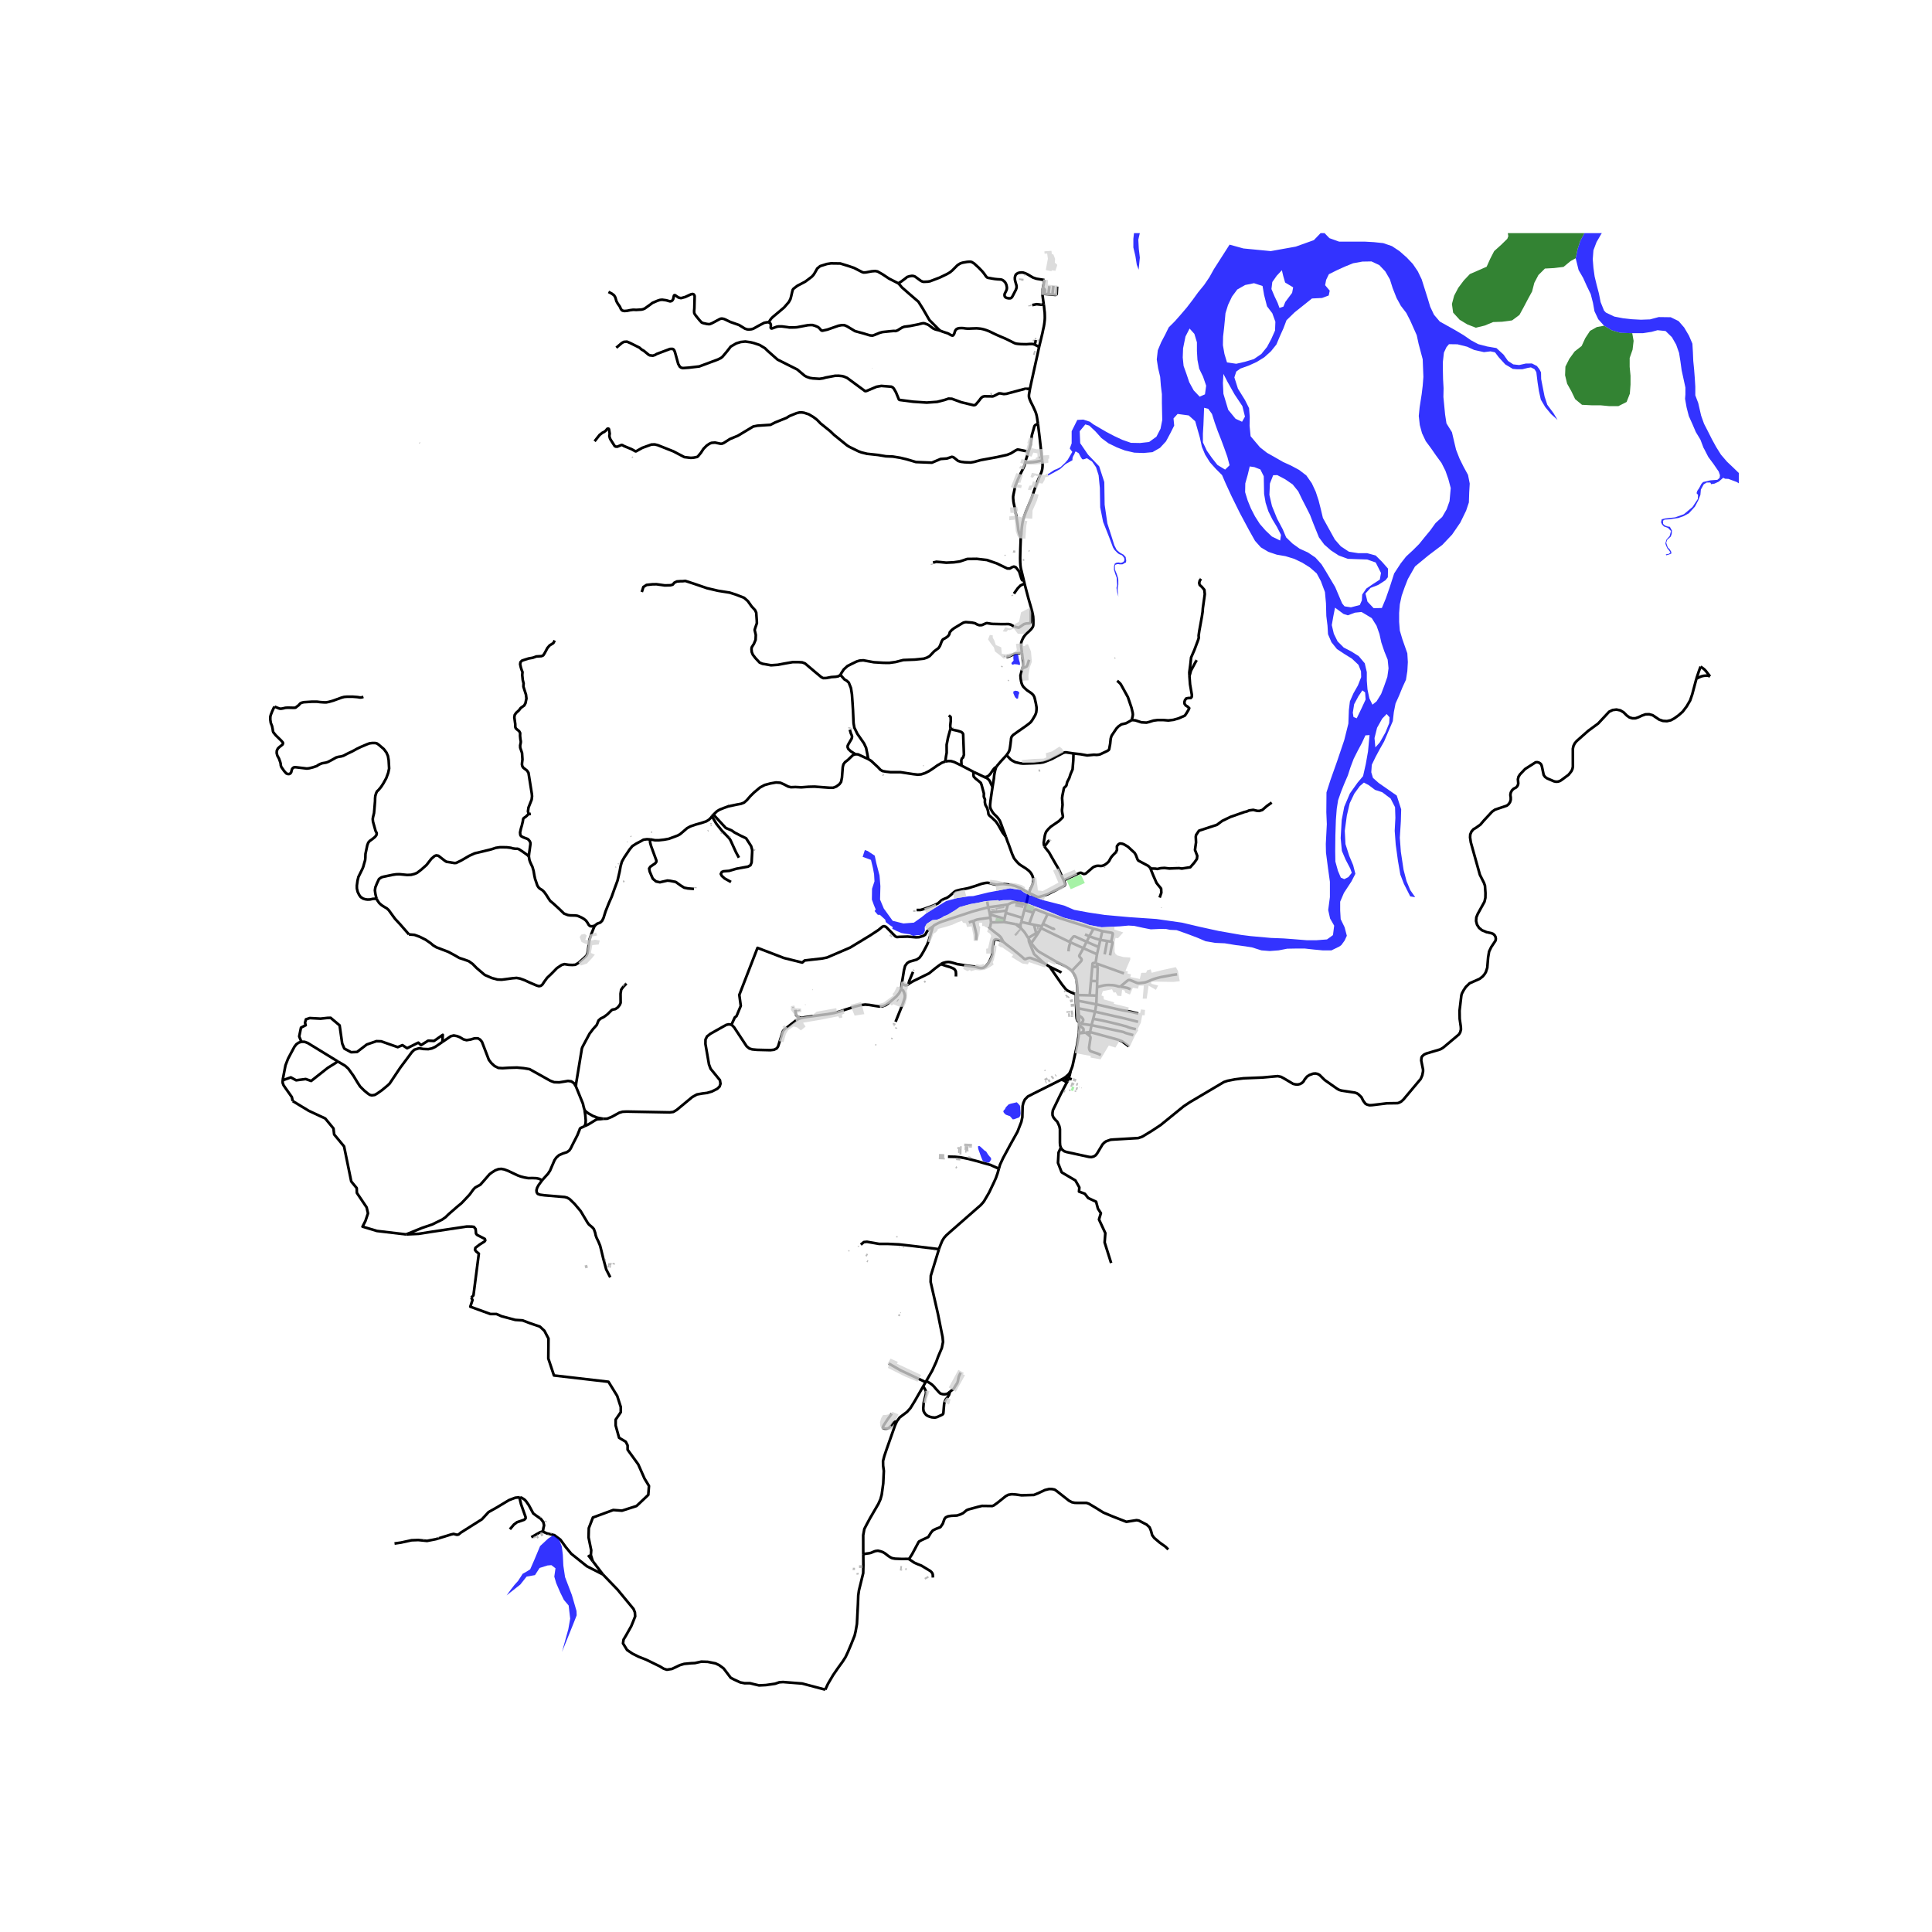 <svg xmlns="http://www.w3.org/2000/svg" width="960" height="960" viewBox="0 0 720 720"><defs><style>*{stroke-linejoin:round;stroke-linecap:butt}</style></defs><g id="figure_1"><path id="patch_1" d="M0 720h720V0H0z" style="fill:#fff"/><g id="axes_1"><path id="patch_2" d="M90 640.319h558V86.88H90z" style="fill:#fff"/><g id="LineCollection_1"><path d="m386.82 157.985-.044-.33-.096-.589-.167-1.145-.167-.976-.23-.859-.256-.712-.23-.495-.686-1.525-.47-.913-.333-.666-.35-.82-.216-.62-.095-.328-.024-.298v-.406l.024-.326.111-.63.247-1.44M387.254 129.246l-.597 2.782-2.325 10.527-.494 2.352" clip-path="url(#pb9ce347f51)" style="fill:none;stroke:#000"/><path d="m229.673 129.583 2.086-1.773.74-.403 1.139-.084 1.218.51 3.44 1.718.772.682.875.503 1.8 1.486.446.209 1.11.116.78-.244.682-.398 4.902-1.849.884-.038.388.137.35.422.283.747 1.182 4.28.577 1.033.478.36.637.178 2.222-.155 3.933-.456 6.935-2.585 1.122-.55.621-.496 1.656-1.98 1.401-1.797 2.055-1.191 1.672-.511 1.687-.17 2.007.278 1.146.279 2.198.728 1.99 1.207.971.96 3.711 3.281 7.34 3.684 2.748 2.314.756.41 1.266.426 1.01.163 2.5.163 1.347-.194.979-.286 3.463-.642 1.346-.024 1.33.132.692.185 1.163.496 6.643 4.895.284.023.362-.085 3.65-1.536 1.784-.317 3.742.286.565.302.374.418.812 1.416 1.077 2.647.267.16 5.089.66 5.016.325 3.893-.278 2.62-.666 1.6-.534 1.267.062 3.487 1.285 4.626 1.122.485-.085.319-.217 1.214-1.428.716-.955.602-.488.625-.163 3.149.035.52-.182 1.816-.944.576.025 1.215.223.952-.093 6.903-1.838 1.879-.012M380.27 344.828l-1.68-.4M380.27 344.828l.178 1.059M380.27 344.828l.322-1.247M401.617 370.834l-.112-2.693-.223-2.12-.215-1.309-.47-1.222-.374-.604-.74-1.091M384.312 351.51l1.632 2.008.482.492.32.312.253.195.414.289.166.09 6.052 3.502 2.683 1.308 1.075.564 1.083.713 1.011.812M403.743 353.356l-1.525 2.763-.008.155.045.141.124.195.584.677.103.221.028.17-.056.248-.092.193-.286.34-3.177 3.336M401.913 375.776l6.168 1.259M401.913 375.776l.136 2.652M401.74 372.943l.041.684.132 2.149M402.203 381.44l.575.076M402.203 381.44l-.011.598M402.203 381.44l-.033-.649M397.285 401.223l.892-.802.398-.491.41-.798M402.092 385.1l-.13 1.04-.576 3.35-1.625 7.445-.103.394-.191.581-.482 1.222" clip-path="url(#pb9ce347f51)" style="fill:none;stroke:#000"/><path d="m398.257 401.83.394-1.124.334-1.574M403.743 353.356l1.199-2.395M403.743 353.356l5.078 2.279M403.743 353.356l-4.758-2.155M265.878 303.579l1.359-1.287.971-.572 1.497-.596 1.68-.611 1.616-.341 1.624-.34 1.53-.28 1.106-.425 1.05-.913 1.298-1.502 1.473-1.446 2.198-1.827 1.696-.898 2.15-.58 2.093-.364 1.609.117 1.37.603 1.488.79 1.067.262 1.672-.069 2.221.108 2.715-.201 2.23-.054 5.629.418 1.29-.008 1.178-.457 1.122-.843.637-.86.327-1.601.303-3.97.254-.998.573-.79 1.099-.86 1.139-1.098.74-.704.915-.31" clip-path="url(#pb9ce347f51)" style="fill:none;stroke:#000"/><path d="m323.567 282.876-2.397-1.092-1.385-.642-.988-.07M316.688 271.917l.398 1.378.358.782.095.487-.143.673-1.242 2.152-.254.55-.016.533.27.65.892.86 1.751 1.09M352.293 283.773l-1.266.472-1.76 1.037-1.154.829-.987.673-1.003.634-1.394.697-1.457.464-1.265.109-1.736-.202-4.778-.727-3.678.007-1.696-.201-1.242-.224-.796-.48-.78-.851-2.643-2.461-1.091-.673M313.209 251.518l1.496 1.686.86.496.748.68.813 2.044.366 2.322.239 3.436.16 2.616.206 4.705.287 1.656 1.099 2.275 2.5 3.59.78 1.657.557 2.756.247 1.439M362.858 287.69l1.808.835 2.165 1.045M369.893 293.254l-.506-.983-.302-.735-.343-.658-.549-.58-.462-.334-.9-.394" clip-path="url(#pb9ce347f51)" style="fill:none;stroke:#000"/><path d="m371.305 285.86-.341.135-.307.228-.29.329-.478.634-.717 1.084-.573.642-.35.286-.422.202-.462.162-.534.008M374.873 311.88l-.486-1.346-.458-1.126-.56-1.57-.415-1.12-.239-.599-.18-.361-.166-.254-.518-.72-.609-.665-.457-.426-.446-.464-.275-.34-.318-.469-.247-.452-.295-.496-.2-.743-.03-.673.142-1.478.224-1.61.23-1.601.323-2.113M371.305 285.86l-.15.243-.271.913-.215.968-.167.959-.104 1.114-.505 3.197M152.403 348.23l2.062.17 2.014.735 2.142 1.075 1.832 1.261.995.844 1.17.712 4.499 1.718 2.556 1.385 1.488.867 1.76.573 1.791.642 1.434 1.029 1.496 1.524 2.994 2.554 2.667 1.161 2.078.558 1.6.061 3.942-.519 1.608-.138 1.266.232 1.664.603 1.744.805 2.842 1.215.812.217.7-.132.606-.503.669-1.022 1.074-1.462 1.585-1.493 2.07-2.121 1.791-1.192 1.02-.286 1.576.256 1.321.054 1.139-.078 1.146-.673 2.135-1.873.852-.82.397-.897.191-1.115.518-3.892.748-2.245.773-1.95.302-.739.383-.541M242.225 312.827l-1.143-.072-1.274.178-1.042.588-1.561.813-1.52.96-1.028 1.237-1.035 1.556-.995 1.463-.876 1.579-.462 1.632-.366 2.028-.788 3.382-1.179 3.188-.995 2.801-1.075 2.446-1.218 3.064-.757 2.43-.533 1.068-.708.658-1.091.395-.724.569" clip-path="url(#pb9ce347f51)" style="fill:none;stroke:#000"/><path d="m197.089 319.144.195 1.257.235.72.438.994.474.976.414 1.447.294 1.725.279 1.3.358 1.007.466 1.408.398.65.47.48.991.622.669.647.772 1.053.912 1.443.557.824 1.353 1.157 2.003 1.83 1.843 1.787 1.401.53.829.128 2.026.05.772.117 1.426.61.979.566.748.62.505.703.55.936.47.4.493.077.872-.078.574-.34M140.382 334.913l.262.649.693.982.883.797 1.107.704.836.48.717.666 1.473 2.042.867 1.177 1.999 2.167 3.184 3.652M367.906 336.012l.39 2.115M375.605 337.101l-.607 2.269M382.368 337.137l-3.876-.949-.446.035-.697.124-.406.104-.334.147-1.004.503M368.296 338.127l4.037-.546 3.272-.48M381.764 339.121l-.788 2.938M381.764 339.121l3.305.97M382.368 337.137l-.158.52-.446 1.464M368.296 338.127l.496 1.979M347.687 345.258l.458-.433.812-.453.748-.368.924-.402.693-.24 1.29-.418 1.043-.356 8.622-2.855 2.38-.658 3.64-.948M374.998 339.37l-.17.816M374.998 339.37l-6.206.736M368.792 340.106l.12.7M369.116 341.992l-.204-1.186M369.116 341.992l.218 1.771M362.72 343.222l1.221-.468.438-.104.697-.12 2.23-.317 1.81-.22M374.145 343.613l.222-1.214M374.145 343.613l4.444.814M374.145 343.613l-4.81.15M380.448 345.887l-.98-.687-.879-.773M383.19 349.572l-1.19-1.904-.388-.504-1.164-1.277M391.179 360.279l-2.066-1.305M400.964 370.57l-1.903-.797-1.282-.634-.42-.323-.376-.409-.765-.955-.58-.75-4.46-6.423M395.514 362.519l-.288-.28-4.047-1.96M408.081 377.035l7.453 1.7 2.739.61 1.879.45 3.981 1.021M350.61 359.307l1.938.654 1.576.472 1.011.426.462.27.215.217.167.24.215.402.08.875-.027 1.037M407.06 360.247l-.488 5.316M407.06 360.247l2.024.075M408.273 358.99l-.649-.136-.211.039-.14.062-.115.124-.099 1.168M410.8 347.003l-3.279-.91M414.115 350.965l.593-2.87-.05-.237-.071-.105-.104-.065-.207-.062-3.475-.623M410.058 350.259l.192-.874.55-2.382M389.113 358.974l-1.901-.793-3.068-1.157-.312-.054-.245.017-.219.018-.314.08-.502.183-.207.108-.183.05-.227.004-.219-.081-.955-.87-1.454-1.193-2.177-1.733-2.098-1.613-1.106-.92M350.61 359.307l.386-.22.441-.217.478-.14.581-.147.677-.073.418-.004.64.085.873.224.987.283.581.19.709.104 1.301.205 2.094.329.904.108.665.078.625.081.677.166.836.236.478.105.649.089.56-.062.486-.163.729-.503.911-1.037.685-1.23.606-1.424.19-.681.04-.774-.008-.627.044-.82.127-.785.172-.824.167-.867.175-.615.15-.123.185-.096.194-.072.191-.02 1.418.365 1.294.588" clip-path="url(#pb9ce347f51)" style="fill:none;stroke:#000"/><path d="m368.97 345.583-.04.241.035.088.128.17.831.673.574.472.625.499.955.697.534.48.398.433.302.518.614 1.165M336.09 366.5l-.294 2.151M347.687 345.258l-1.58 5.309-.63 1.57-1.265 2.376-.852 1.447-.725.975-1.043.689-1.41.402-1.305.372-.836.564-.732.991-.414 1.579-.804 4.968" clip-path="url(#pb9ce347f51)" style="fill:none;stroke:#000"/><path d="m338.648 366.672-.63.447-.55.108-.486-.178-.891-.55M406.096 370.933l.476-5.37M406.096 370.933l2.587.097M406.096 370.933l-4.48-.1M407.521 346.093l-1.553 2.848M390.43 340.638l5.032 1.702 4.833 1.532 7.226 2.22M298.678 379.369l1.179-.263 5.883-.805 2.596-.333 2.564-.464 1.958-.526 2.572-.843 3.232-1.03 2.118-.526 1.625-.201 1.576.131 2.014.34 1.585.24 1.202-.015 1.353-.526 1.346-.975 2.492-2.136 1.123-1.323.7-1.463M333.75 380.8l2.595-6.46.494-1.394.35-1.145.033-.882-.303-1.068-.382-.79-.74-.41M406.234 384.614l.55-2.562M406.234 384.614l-1.664.21M406.234 384.614l-.354 1.287M420.693 389.948l-2.548-1.889-1.561-.619-10.35-2.826M383.416 350.011l-.028.404.028.21.044.199.067.222.037.093 1.82 4.433 3.729 3.402M408.683 371.03l.144-3.13M408.683 371.03l-.116 3.246M387.907 345.857l-.484 1.065M387.907 345.857l.333-.663M387.907 345.857l10.57 5.114M408.82 355.635l-.547 3.355M408.82 355.635l.605-2.686M408.081 377.035l.486-2.759M408.081 377.035l-.676 2.646M383.539 344.254l1.788.377M383.539 344.254l-2.947-.673M383.539 344.254l1.53-4.164M418.875 362.77l-10.132-3.653M408.827 367.9l.075-2.262M417.533 367.707l-.363-.025-.295-.052-.358-.081-.497-.163-.565-.127-.681-.105-1.02-.054-.708-.015-.677.023-.896.112-.98.217-1.666.463M388.24 345.194l.43-.892M388.24 345.194l-2.913-.563M338.648 366.672l.428-.304 1.394-.804 5.764-2.825 2.317-1.888 2.058-1.544M397.393 403.748l.46-.768M395.337 427.717l-.265-.89-.064-1.02v-5.015l-.21-1.064-.443-.994-.381-.758-.498-.453-.705-.847-.263-.415-.247-.63-.023-.515v-.421l.151-.96 2.524-5.216.605-1.207 1.875-3.564M397.393 403.748l-.063-.444M401.617 370.834l-.653-.263M401.617 370.834l.123 2.109M406.785 382.052l-4.007-.536M406.785 382.052l.62-2.371M422.35 385.769l-2.835-.79-.868-.387-11.862-2.54M408.743 359.117l-.47-.127M409.084 360.322l-.115-.407-.226-.798M408.567 374.276l5.494 1.286 4.06.897 3.082.535 3.001.727M368.97 345.583l.364-1.82M368.97 345.583l-.557.506M362.72 343.222l-1.67.535M363.79 350.35l.061-2.074-.133-.79-.191-.827-.274-1.095-.533-2.342M409.425 352.95l.633-2.691M409.425 352.95l-4.483-1.99M384.312 351.51l2.055-2.937M384.312 351.51l-.896-1.499M383.19 349.572l.226.439M383.19 349.572l2.963-1.84M390.43 340.638l-1.76 3.664M385.07 340.09l.46-1.035.151-.077.112-.03h.155l.219.03 4.264 1.66M380.976 342.06l-6.147-1.874M380.976 342.06l-.384 1.521M408.567 374.276l-6.827-1.333M374.829 340.186l-.462 2.213M386.153 347.732l.214.84M386.153 347.732l-.826-3.101M386.153 347.732l1.27-.81M404.942 350.96l1.026-2.019M398.477 350.971l1.508-1.879.175-.116.123-.02.183.013.172.038 4.304 1.954M386.367 348.573l1.056-1.651M298.678 379.369l-1.122.364-.94.572-2.93 2.299-1.13.812-.725.805-.398 1.122-1.17 3.691-.327 1.014-.494.666-1.003.495-1.37.155-4.96-.124-1.79-.17-1.107-.356-.98-.82-4.657-7.058-.98-.975" clip-path="url(#pb9ce347f51)" style="fill:none;stroke:#000"/><path d="m224.84 416.939 1.433-.031 1.728-.697 2.739-1.516 1.258-.372 1.544-.07 16.06.294 1.32-.162 1.267-.743 5.796-4.805 1.728-.96 1.982-.356 1.855-.232 1.792-.542 1.935-.975.892-.843.334-1.037-.207-1.339-3.48-4.256-.597-1.617-1.322-7.607.025-1.687.58-1.153 1.259-.99 5.852-3.29.963-.216 1.02.124" clip-path="url(#pb9ce347f51)" style="fill:none;stroke:#000"/><path d="m347.687 345.258-1.102.75-1.051 1.007-.733 1.315-.653.433-1.672.496-1.146.046-3.106-.263-2.945.093-1.035.077-.558-.248-3.503-3.56-.717-.247-.62.186-1.418 1.191-3.2 2.106-7.42 4.503-8.583 3.684-1.72.356-6.625.758-.907.774-6.848-1.702-9.824-3.769-6.784 17.52.55 4.086-1.593 3.838-.629.464-1.25 2.709M217.834 413.634l.462.573.923.681 1.736.99 1.727.666 2.158.395M217.92 419.658l1.434-.669 2.651-1.632.71-.249 1.066-.046 1.06-.123M217.834 413.634l-.359-1.246-.223-1.052-2.627-6.454M164.863 388.3l1.617-1.092 1.497-1.029 1.122-.287 1.266.248 1.051.418 1.29.782 1.162.301 1.505-.24 1.48-.433 1.243-.008.812.465.701.835 2.58 6.717.9 1.176 1.225 1.13 1.402.697 1.528.1 2.389-.147 3.049-.085 2.42.225 2.246.37 7.755 4.335 1.417.526 1.911.061 1.943-.309 1.297-.224 1.242.162.988.689.724 1.2M233.463 366.539l-1.266 1.3-.701.99-.239 1.51.032 3.366-.318.781-.733.936-.915.635-1.004.193-.334.155-1.64 1.625-1.322.976-1.13.557-.828.727-.67 1.672-1.385 1.547-1.29 1.702-2.58 4.814-.286.696-2.141 13-.088 1.161M112.315 388.23l-1.074.37-.82.589-.733.967-2.325 4.357-.97 2.5-1.068 5.587" clip-path="url(#pb9ce347f51)" style="fill:none;stroke:#000"/><path d="m109.09 410.338-.333-1.494-2.516-3.56-.574-.858-.318-.86-.024-.966" clip-path="url(#pb9ce347f51)" style="fill:none;stroke:#000"/><path d="m125.85 395.542-.716.55-3.025 1.888-6.147 4.86-2.039-.712-3.566.464-1.975-1.084-3.057 1.092M151.343 460.027l-10.89-1.288-5.35-1.609 1.082-2.105.955-2.847-.509-2.23-3.63-5.384-.064-1.796-2.039-2.476-2.675-13.062-3.694-4.457-.255-2.228-3.057-3.715-6.115-2.848-6.011-3.644M409.084 360.322l-.182 5.316M406.572 365.563l2.33.075M423.309 383.551l-1.028-.228-1.05-.251-.753-.244-.39-.17-.418-.166-.282-.078-.478-.112-1.099-.302-3.718-.92-3.63-.821-3.058-.578M397.854 402.98l.403-1.15M397.854 402.98l.028-.26-.047-.345-.064-.27-.19-.383-.296-.499M397.285 401.223l-.185.152M395.382 402.418l.67.077.534.264.328.199.416.346M397.1 401.375l-.658.459-1.06.584M372.253 435.541l.422-1.482 1.136-2.467 2.773-5.138 2.61-4.688 1.429-3.674.374-1.735.103-4.13.273-1.201.553-1.251 1.109-1.14 2.074-1.07 10.273-5.147M417.533 367.707l.501-.487.78-.635.693-.592.577-.464.203-.147.225-.124.201-.05.338.03.375.105.788.33.74.309.765.313.382.081.374.008.334-.027 1.342-.159.693-.112.836-.283 1.612-.692.696-.255.725-.233 1.708-.444 2.293-.418 2.174-.418 1.775-.232M632.196 252.922l.967-2.89.605-1.61M637.27 252.075l-1.52-1.982-.636-.673-1.346-.998" clip-path="url(#pb9ce347f51)" style="fill:none;stroke:#000"/><path d="m632.196 252.922 1.158-.58.689-.271.45-.124.557-.105 1.05-.077.45.054.72.256M395.337 427.717l.538.763.758.56.764.264 8.456 1.842.876.067.854-.211.736-.468.543-.673 2.038-3.397.597-.619.7-.503 1.633-.58.796-.078 9.57-.564 1.346-.457.485-.256 3.392-2.081 3.13-2.074 8.526-6.933 2.214-1.478 12.827-7.6 1.353-.456 2.77-.542 3.21-.394 7.078-.294 5.661-.506 1.218.26 1.09.586 3.408 2.028.892.201.844.048.825-.183.74-.4.595-.584.403-.722.892-1.084.892-.573 1.417-.51.834-.063.818.176.73.398 1.854 1.84 4.681 3.29.732.41.86.263 5.017.758.732.248.573.37 1.117 1.076.699 1.37.82 1.092.528.272.946.277.986-.046 5.55-.674 3.965-.061.517-.163.788-.402.915-.836 6.394-7.63.59-1.385.278-1.463v-.619l-.685-3.435.12-1.107.294-.487.693-.604.843-.38 4.977-1.477.58-.275.79-.51 5.766-4.847.483-.814.258-1.035-.043-1-.422-2.941-.047-3.057.668-5.672.2-.712.668-1.261.812-1.215 1.394-1.347 3.742-1.656 1.194-.944.692-.866.423-.697.533-1.618.318-3.873.367-2.178.788-1.649 1.583-2.377.138-.697-.104-.7-.336-.63-.53-.488-.664-.292-1.814-.387-1.72-.712-1.087-.895-.754-1.175-.348-1.343.09-1.381.522-1.288 2.516-4.55.334-1.471.032-1.75-.191-2.754-.366-1.037-1.529-3.034-3.376-12.072-.27-1.842.064-1.128.461-1.07.724-.84.996-.584 1.6-1.153 1.266-1.493 3.09-3.328 1.095-.755 4.396-1.486.7-.585.499-.755.257-.862-.005-.897-.132-.895.156-.892.43-.802.66-.637.829-.411.433-.422.296-.522.135-.581-.13-1.584.236-.964.542-.842 1.895-2.004 3.926-2.505.6-.04.586.14.514.306.394.443.238.666.674 3.205.536.752.765.531 2.532 1.084.765.158.78-.048.739-.25.642-.433 2.543-1.888 1.059-1.357.36-.826.158-.812-.008-6.71.24-1.05.487-.968.706-.83 4.283-3.792 3.703-2.724 4.116-4.411 1.293-.618 1.429-.175 1.41.29 1.234.72 1.258 1.253.937.66 1.103.335 1.156-.024 1.088-.383 1.37-.634 1.272-.437 1.35-.041 1.3.358 2.463 1.652 1.395.475 1.476.08 1.442-.322 1.292-.697 1.608-1.161 1.497-1.316 1.513-1.996 1.306-2.245.764-2.244 1.549-5.839M383.317 333.04l.143-.307M382.368 337.137l.018-.098.887-3.783.044-.216" clip-path="url(#pb9ce347f51)" style="fill:none;stroke:#000"/><path d="M341.585 339.121h1.449l1.29-.371 3.582-1.3 1.634-.776 1.41-1.243.437-.218.532-.25.824-.311.378-.205.41-.275.605-.464 1.433-1.265.263-.194.187-.112.221-.103.313-.114.657-.178.648-.17 1.242-.232 1.438-.283.939-.263.769-.247 1.007-.294 1.771-.612.78-.278.828-.186.518-.109.446-.054.502-.023.62.09.398.092 1.083.298.55.128.537.077.458-.02.422-.053.27-.05.586-.06.565-.03.418.002 1.226.107 1.274.162.948.224.788.194 2.181.874 2.198 1.331.697.683M389.244 315.433l.31.48 1.394 1.756 1.138 2.013 1.235 2.143.78 1.308.62 1.169.67 1.485.23.604.788 1.672M383.46 332.733l2.488 1.203.135.074.28.127.425.109.254.008.393-.05.404-.109 2.536-.801 3.128-1.564 3.03-1.57.199-.17.072-.147.095-.183.012-.313-.502-1.284" clip-path="url(#pb9ce347f51)" style="fill:none;stroke:#000"/><path d="m428.699 323.458-.777-.766-3.71-1.981-.274-.399-.629-1.652-.454-.8-2.456-2.276-1.338-.817-.725-.309-.955-.128-.553.29-.522.654-.067.21.024 1.257-.375.828-1.182 1.191-.66.805-.79 1.432-.628.634-.9.65-.883.372-.59.07-1.027-.078-.62.062-.797.272-.494.263-2.659 2.29-.342.124-.375.054-.226-.062-.876-.406-.474.066-5.956 2.755M374.873 311.88l.242.674.268.809.573 1.466 1.202 3.336.709 1.61.304.42.388.493.717.808.521.515.72.511 1.777 1.114 1.17.906.573.61.51.79.286.658.2.72.059.545-.044.724-.155.831-.14.349-.23.55-.466.947-.597 1.467M410.058 350.259l2.554.422M405.968 348.941l1.417.504.764.278.74.217 1.17.319M405.968 348.941l-1.628-.72M398.477 350.971l.508.23M411.662 355.662l.95-4.981M414.115 350.965l-1.503-.284M413.679 356.046l.422-2.384.231-1.052.289-1.281-.049-.138-.059-.067-.106-.074-.292-.085M402.092 385.1l.006-.146M402.092 385.1l2.478-.276M404.57 384.824l1.31 1.077M405.88 385.901l.339.309.103.174.068.182.008.232-.426 2.809-.112.859.08.495.104.302.163.302.143.15.852.314 1.079.356.764.251.573.244.63.33M368.912 340.806l5.455 1.593M125.85 395.542l2.81 1.672 1.172 1.075 1.879 2.616 1.6 2.63.907 1.378 1.521 1.51 1.322 1.083.716.503.773.193 1.067-.147.979-.55 1.736-1.222 2.157-1.788.701-.658 3.989-5.958 4.315-5.78.94-.913 1.767-.534 1.545.263 1.87.07 1.323-.271 1.265-.573 2.66-1.842" clip-path="url(#pb9ce347f51)" style="fill:none;stroke:#000"/><path d="m112.315 388.23-.812-1.981.67-3.282 1.75-.897-.254-.929.35-1.27 1.433-.463 4.013.216 2.58-.278 1.178-.031 3.344 2.817.955 6.748.797 1.888 2.515 1.361 2.23-.092 3.63-2.786 3.6-1.238 1.75.062 6.18 2.167 1.751-.744 1.751 1.146 3.28-1.64.892-.434 1.02.928 2.643-1.67 2.197.092 3.249-2.26-.144 2.64" clip-path="url(#pb9ce347f51)" style="fill:none;stroke:#000"/><path d="m112.315 388.23 1.195.03 1.21.457 11.13 6.825M388.965 113.375l.096.681.143 1.394.12.975.04 1.045.015 1.022-.047.843-.112.99-.087.597-.129.77-.277 1.242-.247 1.223-1.226 5.09M385.43 128.356l.378.162.494.283.952.445" clip-path="url(#pb9ce347f51)" style="fill:none;stroke:#000"/><path d="m350.294 123.213.972.371.82.279.805.255.294.089.31.151.295.174.39.237.287.143.213.085.173.044.165.02.117-.037.138-.13.149-.188.175-.329.08-.197.12-.425.091-.28.124-.27.23-.34.166-.16.185-.115.238-.128.187-.073.317-.066.325-.039.72-.027.725.042.7.105.697.054h.744l1.043-.046 1.051-.031.585-.02.621.043.765.077.752.132.641.158.816.26.753.282.565.24 1.576.766.458.213.593.283 1.68.735 1.027.426.892.402 1.41.693 1.222.615.374.174.394.151.402.078.426.058 1.059.096 1.29.035.883.012 1.19-.085.538-.016.458.008.402.062.318.097M385.948 126.711l-.08.782-.207.642-.231.22" clip-path="url(#pb9ce347f51)" style="fill:none;stroke:#000"/><path d="m286.528 120.101.542.391.111.236.092.333v.337l-.06.708.076.195.15.103.17.015.27-.073 1.587-.58.685-.109 1.194-.015 2.142.278.724.124 1.84-.024.931-.061 4.069-.766 1.066-.07.686.015 1.002.302 1.123.488.637.615.39.472.267.186.274.042 1.824-.402 4.172-1.455 1.162-.217.677.008.383.024 1.002.44 2.922 1.757 3.01.82 2.31.697.5.101.701.046.613-.193 2.11-.86 1.012-.27 2.675-.279 1.46-.131.709.034.27-.061.49-.194 1.712-1.06.661-.244.295-.066 1.95-.251 3.125-.616.796-.209.637-.154.586-.058.43.116.883.325.526.26.426.32 1.17.898.88.402.553.14.577.139.59.163" clip-path="url(#pb9ce347f51)" style="fill:none;stroke:#000"/><path d="m334.753 105.574.558.564.812.976 2.834 2.476 3.312 2.848 1.688 2.679 2.389 4.133 3.948 3.963M226.759 108.785l1.21.62.876.65.461.774.423 1.424.477.875.797 1.145.406.921.294.348.295.217.462.1.294.04 1.027-.093 1.043-.217.987-.132.582-.007.684.038 1.927-.116.597-.131.621-.24 1.513-1.068 1.425-1.061 1.847-.797.948-.302.836-.077 1.52.209 1.15.336.304.059.533-.128.338-.314.112-.197.107-.162.251-1.117.05-.195.068-.12.085-.057.127-.019.112.018.11.042v.004l1.096.77.458.147.398.09.307.007 1.449-.395 2.162-1.002.445-.093.223-.012.37.144.251.433.056.26-.108 4.45-.087 1.006.032.735.183.426.454.666 1.33 1.624.78.852.637.263 1.345.294.792.086.45-.078.76-.329 2.807-1.509.51-.163.342-.007.629.124.322.115 2.154 1.033 3.185 1.115 2.229 1.362.784.256.446.046.347.005.808-.078.426-.108.45-.178 2.034-1.134 1.87-.976.9-.178.35-.038.494.015" clip-path="url(#pb9ce347f51)" style="fill:none;stroke:#000"/><path d="m334.753 105.574-3.415-1.734-2.373-1.579-1.919-1.092-.9-.162-1.266.1-2.18.403-.853.046-.501-.139-.733-.372-2.309-1.191-1.99-.681-3.154-.976-2.913-.038-.582-.008-1.536.24-2.492.79-1.067.874-.94 1.664-.485.743-.598.65-1.226.937-1.265.936L298.12 106l-.924.472-1.226.929-.342.298-.211.333-.171.638-.415 1.835-.27.975-.605 1.099-1.752 2.02-4.268 3.591-.54.55-.407.572-.462.79M389.244 104.343l-.551 2.888M334.753 105.574l.996-.573.573-.426.947-.704.82-.658.82-.256.836-.14.35-.007.502.101.422.163 2.15 1.578.605.287.486.085 1.433-.062.88-.138 3.573-1.36 2.752-1.315 1.115-.654.864-.707.935-.942.574-.573.47-.464.97-.612.837-.294 1.717-.306.623-.05.382-.023.39.023.415.124.828.51 1.72 1.572 1.218 1.262.282.325.454.56.37.515.303.45.18.214.142.165.187.155.239.093.303.08.506.078.784.148 1.047.17 1.01.104 1.044.062.322.054.315.093.266.14.319.228.322.298.307.36.239.456.175.46.084.407.083.464-.008.41-.08.453-.13.302-.275.585-.164.31-.159.351-.064.287.004.336.092.368.295.329.493.217.63.131h.54l.267-.077.207-.124.243-.24.116-.19.17-.282.849-1.653.313-.592.268-.8-.008-.72-.175-.62-.263-.917-.171-.72-.024-.708.072-.414.127-.422.175-.375.354-.29.39-.256.534-.154.773-.086.628.039.828.263.948.45 1.154.696.828.472.494.162.597.21.541.108 1.195.193 1.4.217M381.554 216.344l-.12-.505-.74-3.033-.208-.786-.096-.53-.107-.805-.076-1.137-.023-1.603.063-3.103.16-4.318M388.376 171.593l.14 1.192.02.712-.033.573-.083.662-.124.63-.23.713-.51 1.153-1.186 2.925-.412 1.072-.345.94-1.122 3.406-2.142 5.1-.971 2.709-.207.867-.144.723-.083.538-.124.913-.103 1.014-.112 1.703-.199 1.386M382.07 172.329l-.303 1.19-.493 1.124-1.075 2.144-.907 2.012-.924 2.29-.684 3.252-.112.704v.634l.127 1.385.526 2.485.66 3.591.383 2.415.23 1.903.255 1.115.653 1.95M386.82 157.985l-.65.242-.234.116-.203.162-.168.194-.095.224-.135.446-.093.388-.186.622-.23.835-.168.573-.107.368-.06.399-.096.704-.075.646-.068.677-.104.833-.115.518-.135.503-.164.608-.438 1.272M382.07 172.329l.295-1.084.625-1.981.306-.949" clip-path="url(#pb9ce347f51)" style="fill:none;stroke:#000"/><path d="m221.584 164.45 1.87-2.369 1.067-.82.605-.286.614-.465.553-.692.251-.109.239.043.163.197.275 1.653-.135.897.214.797.207.472 1.569 2.462.382.209.597.023 1.576-.638.335.065.526.318 2.881 1.192 1.47.816.23-.039 2.298-1.28 3.383-1.224 1.234-.046 1.155.278 5.82 2.307 4.076 2.136 2.158.256.502.015.915-.085 1.17-.248.319-.209 1.107-1.346.963-1.47 1.226-1.231 1.027-.69.733-.301 1.313-.1 1.991.417.565-.007.621-.225 2.365-1.509 2.985-1.238 5.717-3.43 1.553-.301 4.856-.325 1.736-.883 4.268-1.718 1.05-.665 2.676-1.084 1.043-.247.86-.023.868.115 1.783.581 1.72 1.022 1.37 1.045 1.273 1.315 3.599 2.895 1.45 1.393 4.867 3.94.865.533 3.407 1.672 1.067.395 2.086.51 4.108.442 2.922.487 2.596.109 2.81.457 2.365.564 3.408 1.014 5.959.236 3.272-1.381 1.314-.093 1-.077 1.862-.623.562.143.412.301 1.343 1.08 1.01.314 1.462.186 2.186.092 1.286-.216 2.504-.681 6.011-1.107 3.822-.851 1.41-.566 1.715-1.06.743-.357.57.07 3.531.716M388.376 171.593l-1.258.28-.94.193-1.074.146-.844.07-.98.047h-1.21M386.82 157.985l.028.211.644 5.294.552 5.055.332 3.048M375.111 281.413l.614-.875.35-.634.176-.573.135-.696.175-1.215.195-1.64.051-.581.14-.484.203-.34.43-.476 1.6-1.153 3.105-2.167 1.179-.89.693-.589.509-.696.557-.914.613-1.068.319-.866.095-.712.048-.666-.016-.634-.215-1.277-.398-1.803-.199-.704-.235-.457-.219-.348-.7-.658-.82-.55-.749-.503-.684-.62-.701-.695-.407-.681-.238-.62-.191-.805-.152-.936-.08-1.145.296-1.146.477-1.632M380.862 243.315l.392 3.048.06.913-.008.62-.111.587-.128.48M383.504 245.89l-.526 1.726-.287.643-.143.155-.358.186-.35.155-.319.1-.454.109M371.305 285.86l.36-.578 1.186-1.385 2.26-2.484M400.056 280.786l-2.858-.421-.566.08-.573.23-4.188 2.236-2.006.785-1.123.403-1.25.193-2.483.154-3.767.125-1.075-.116-1.815-.418-1.099-.573-.62-.441-1.522-1.61M421.776 268.326l-.494.295-.461.278-1.162.635-1.768.418-.526.387-.541.37-.748.775-1.705 2.53-.199.403-.238.836-.208 1.974-.378 2.038-.226.295-.486.306-2.548 1.207-.502.147-.883.108-1.02-.062-2.523.248-2.509-.441-2.595-.287M389.244 315.433l-.231-.666-.048-.765.43-2.674.243-.817.31-.662.785-.936.896-.859 2.994-2.058 1.405-1.378.087-.426-.303-1.652-.04-.673.208-1.943-.175-2.5.127-.959.557-2.708.088-.186.478-.406.366-.457.302-1.277.796-1.555.446-1.41.757-1.756.27-3.46.064-2.464M202.03 439.851l-1.123-.557-1.02-.209-1.544-.054-1.473.023-1.433-.248-1.353-.348-1.076-.387-3.71-1.749-1.37-.51-1.098-.202-1.075.094-1.178.44-1.218.774-.908.666-2.412 2.77-1.043 1.169-.94.51-1.011.565-.605.635-1.433 1.965-1.895 2.02-1.123 1.176-1.632 1.347-3.209 2.793-1.114 1.091-1.29.905-2.372 1.145-1.274.642-3.767 1.277-5.988 2.433M175.612 483.578l.828-.82 2.007-15.569-1.036-.836-.397-.603.166-.735 1.561-1.207 1.8-1.122.302-.434-.16-.541-.469-.255-2.23-1.138-.278-.186-.31-.418-.08-.99-.08-.72-.35-.433-.27-.34-.86-.124-1.872-.008-12.635 1.888-5.207.82-4.699.22M417.533 367.707l.824.1.744.151.967.198 1.24.49M414.085 470.687l-2.42-7.676.254-3.466-2.357-5.077.701-2.352-1.082-1.671-.701-2.6-2.93-1.363-1.274-1.609-2.165-.804.127-1.548-1.466-2.6-5.127-3.034-1.37-3.528.224-3.87.838-1.772M219.179 579.54l1.693 2.215M224.689 586.75l5.43 5.633 5.97 7.227.51 1.238.112 1.532-.844 2.135-.637 1.547-1.91 3.39-.94 1.562-.207 1.424 1.528 2.476 2.023 1.361 2.293 1.146 2.803 1.099 5.127 2.506 1.401.851 1.179.371 1.894-.293 1.37-.65 1.592-.759 1.577-.464 2.61-.248 1.387-.061 2.404-.526 2.404.077 2.883.572 1.353.65 1.656 1.207 2.676 3.528 1.21.62 2.356 1.083 1.625.309 1.942-.016 1.736.434 1.672.387 2.547-.124 3.424-.495 1.576-.542 1.402-.093 7.102.553 8.63 2.279M321.719 579.198l.04 4.07-.07 2.987-1.585 6.453-.263 1.904-.111 3.102-.24 4.79-.135 2.684-.486 2.762-.374 1.594-1.229 3.086-1.255 2.98-.891 1.895-1.068 1.687-1.791 2.469-1.783 2.592-1.913 3.252-1.01 2.17M296.393 376.328l.096 1.044.191.914.748.704 1.25.379M217.92 419.658l.304-1.033.056-1.09-.16-1.927-.286-1.974M358.336 285.313l-2.675-1.308-1.234-.364-1.05-.015-1.084.147" clip-path="url(#pb9ce347f51)" style="fill:none;stroke:#000"/><path d="m354.244 271.469-.94 3.42-.525 2.678.016 2.971-.255 1.394-.247 1.841M197.833 303.306l-.788.108M197.089 319.144l.116-1.177.182-1.28.215-1.579.084-.604-.056-.545-.278-.561-.558-.635-.52-.252-.638-.22-.673-.267-.7-.375-.28-.314-.102-.406-.064-.712.33-1.459.334-1.125.363-1.568.115-.747.124-.332.278-.232.53-.356.597-.535.23-.278.327-.17M206.727 238.686l-.526.99-1.337.82-.844.976-1.099 2.043-.478.728-.636.278-1.943.124-1.306.48-1.577.278-1.576.495-.892.31-.541.542-.128.774.271 1.223.255.82.35.913-.095 1.1.191 1.825.318 1.3-.047.434-.016.759.94 2.972.174 1.439-.366 1.764-.461.836-1.306.929-.621.835-1.067.976-.542.773-.143.93.334 2.46.033 1.146.143.387.238.278 1.052.882.365.666-.031 1.037.127 1.285.144.758-.016.51-.224 1.053.032.836.67 1.95.159 2.43-.128 1.053-.064.805.16.697.35.526 1.37 1.052.557.836 1.242 7.816.08.913-.144 1.254-1.178 2.972-.191 1.408.286 1.052" clip-path="url(#pb9ce347f51)" style="fill:none;stroke:#000"/><path d="m140.382 334.913-.168-.42-.319-1.377-.175-1.308.167-1.122.582-1.447.78-1.664.907-.627.829-.232 3.256-.681 1.425-.209 1.242-.031 2.826.279 1.49-.062 1.21-.317.955-.38 1.497-1.137 2.07-1.826 1.8-2.315 1.194-1.02.637-.241.803.147 2.318 1.81.684.426 1.226.179 1.744.293.637-.046.693-.325 1.17-.572 3.081-1.788 1.999-.898 2.953-.696 3.217-.797 1.656-.542 1.529-.224 2.484.015 1.545.186.82.224.856.128.871.004.494.155 1.27.828 1.776 1.253.676.608M202.03 439.851l2.22-2.468.749-1.153.709-1.664.963-2.236.693-.975 1.011-.882 1.378-.596 1.536-.503.852-.604.541-.773.605-1.254 1.895-3.699.805-2.012.103-.356.239-.286.438-.194 1.153-.538M202.03 439.851l-1.314 1.81-.55 1.014-.238.913.087.774.414.58.892.303 1.624.216 7.484.627.916.24.947.542 1.88 1.833 2.22 2.64 2.564 4.286.486.673 1.33 1.114.541.62.486 1.369.206.975.35.968.678 1.4.613 1.485.446 1.765.748 3.095 1.083 3.985 1.504 2.94M220.872 581.755l-.674-2.247.128-1.763-.987-4.798.095-3.466 1.528-3.962 7.58-2.785 3.248.248 5.415-1.734 4.395-4.147.254-3.343-1.656-2.723-2.356-5.324-3.95-5.447v-1.609l-.7-1.362-2.484-1.486-1.274-4.58v-2.167l1.91-2.786v-1.918l-1.337-4.148-3.248-5.26-20.319-2.354-2.102-6.313.064-7.428-1.528-2.91-1.657-1.547-3.63-1.239-2.866-1.083-2.708-.185-5.095-1.362-1.911-.836h-2.261l-7.484-2.724.828-2.507-.478-.882M338.648 366.672l-.018-.25.224-.85 1.4-3.382" clip-path="url(#pb9ce347f51)" style="fill:none;stroke:#000"/><path d="m102.324 263.335-.287.449-.606 1.315-.477 1.215-.207.743-.016 1.138.183 1.215.462 1.169.246 1.191.096.72.16.44.875 1.077 2.055 2.012.62.712.04.364-.183.386-1.082.852-.653.627-.399.836-.04.828.231.944.637 1.16.462 1.301.152.58.047.604.184.588 1.01 1.455.526.619.374.387.558.194h.493l.462-.248.286-.449.144-.619.167-.534.263-.356.358-.255.518-.086.828.086 2.706.317.805.1.931-.108 1.386-.348.883-.294.566-.202.541-.387.709-.355.74-.28 1.417-.24.677-.224 1.195-.611 1.33-.735.548-.325.836-.24 1.091-.178.828-.247.9-.48.963-.488 1.426-.665 1.76-.968 1.464-.704 2.293-.967.908-.341.947-.116 1.075-.015.693.146.677.465 1.926 1.64.98 1.308.557 1.285.27 1.556.088 1.547.088 1.563-.343 1.61-.724 1.974-1.083 1.973-.876 1.339-.915 1.091-.582.55-.342.72-.279.967-.088.92-.015 1.007-.255 3.126-.127 1.332-.35 1.423-.128.79.095.99.964 3.444.43.805-.12.75-.494.658-1.058.86-.971.68-.486.573-.382.967-.231 1.1-.454 2.181-.04 1.432-.087.883-.367 1.26-.326 1.193-.271.688-.94 1.904-.58 1.169-.343 1.4-.255 1.865.016 1.092.295 1.245.533 1.11.574.81.88.576.816.255.815.117.964-.028 1.107-.235 1.39-.057" clip-path="url(#pb9ce347f51)" style="fill:none;stroke:#000"/><path d="m135.429 259.69-.597.2-.637.047-1.004-.162-1.783-.14h-2.022l-1.123.085-1.003.272-3.074 1.114-1.6.457-1.035.2-.947-.022-1.33-.094-1.09-.138h-2.039l-2.062.13-.9.055-.828.21-.486.27-.565.635-.74.564-.406.333-.486.062h-.541l-1.872-.046-.891.054-.923.224-.773.124-.525-.061-.693-.264-1.13-.464M224.689 586.75l-3.817-4.995M202.316 570.812l1.48.634 2.804.666 2.26 1.702 2.007 2.77 2.023 2.46 5.828 4.658 5.97 3.049M343.996 516.742l.375.395.295.502.334.69.112.572-.128.89-.302 1.145-.446 1.826-.16 2.113.096.944.342.696.598.75.549.38.748.309.86.24 1.123.1.804-.186 1.035-.472.749-.348.39-.232.175-.309.063-.673.24-2.84.214-.851.358-.828.693-.836.542-.843.371-1.234M357.978 511.566l-.637 1.392-.207.875-.16.874-.222.681-.653.99-.613 1.052-.526.488-.804.611-.13.113" clip-path="url(#pb9ce347f51)" style="fill:none;stroke:#000"/><path d="m345.204 514.635 1.452.884.645.465.749.711.716.875 1.059 1.16.51.519.477.193.597.14.733.023.724-.116.63-.387.53-.46M343.996 516.742l.956-1.667M334.196 529.79l.08-.173 1.042-1.4 2.696-2.036 1.253-1.384 1.625-2.638 3.104-5.417M345.204 514.635l-.252.44M349.923 465.526l-3.041 9.895-.062 2.33 2.7 11.806 1.75 8.743.166 1.793-.458 2.285-1.336 3.14-.717 1.946-1.496 3.29-2.225 3.88M344.952 515.075l-9.355-4.4-4.363-2.522M334.196 529.79l-.494-.01-.294.062-.35.217-.606.742-.621.805-.502.456-.397.24-.598.093h-.541l-.478-.077-.23-.147-.064-.255.095-.318.327-.595 1.321-2.02 1.569-2.143M321.719 579.198l-.016-1.562-.009-5.516.422-2.313.965-1.874 1.226-2.26 3.05-5.245.756-1.686.478-1.734.573-4.225.215-4.618-.27-2.02-.025-1.671.478-1.85.828-2.453 3.16-8.975.646-1.405M338.742 581.04l.884.573 1.13.766.98.44 1.64.643 1.712 1.03 1.64.99.613.619.27.619.056 1.184M321.719 579.198l1.195-.223.964-.124.732-.163.828-.363.772-.287.964-.131.923.209.868.286.852.503.796.619.557.425.725.457.59.27 1.082.202 2.261.085h1.258l1.123-.016.533.094" clip-path="url(#pb9ce347f51)" style="fill:none;stroke:#000"/><path d="m435.375 577.435-1.05-1.037-2.135-1.517-2.038-1.733-.764-1.036-.478-1.734-.51-1.207-1.066-.99-2.93-1.517-.844-.139-3.79.603-5.223-2.042-3.36-1.408-3.01-1.873-2.404-1.423-.86-.295h-3.217l-1.162-.03-1.067-.217-1.083-.572-4.538-3.575-.828-.573-.94-.186-1.082-.03-1.577.386-2.468 1.161-1.64.666-4.586.139-2.134-.294-1.513-.108-1.321.216-.956.51-3.12 2.507-1.323.944-.557.217-3.822-.046-1.449.34-3.646.99-.685.295-1.242 1.052-1.099.526-1.225.387-2.166.108-1.163.186-.844.387-.493.619-.621 1.748-.876 1.285-1.72.665-1.115.573-.684.805-1.003 1.64-2.58 1.192-.94.526-.796 1.47-1.704 3.188-1.186 1.857M362.858 287.69l-.095 1.036.111.697.701.743 1.306 1.037.653.572.27.728.86 3.188-.032 1.208.43 1.021-.031 1.068.19.96.701 1.269.287 1.021.175 1.208.335.48.939.804 1.481 1.424.796 1.145.764 1.347.971 1.703 1.203 1.532M380.862 243.315l-.153-1.193-.12-.968-.055-.936.056-.797.238-.673.255-.565.43-.828.59-.751.517-.565.94-.828.768-.785.505-.701.2-.495.059-.65.004-.759v-.859l-.072-1.192-.143-.828-.21-.97-.41-1.491" clip-path="url(#pb9ce347f51)" style="fill:none;stroke:#000"/><path d="m381.825 217.48.166.697.485 1.857.765 2.895 1.02 3.552M313.209 251.518l.334-.651.892-1.377 1.4-1.285 1.561-.79 1.816-.882 1.114-.34 1.402-.109 3.917.713 3.678.216 2.102.016 2.373-.326 2.818-.727 4.364-.17 3.296-.341 1.146-.386 1.015-.562 1.727-1.819 1.613-1.187.533-.836.645-1.695.41-.67 1.16-.654.784-.584.445-.627.219-.84.66-.766.9-.704 3.269-1.974.406-.181.724-.14 2.273.182 1.15.244.785.449.84.286.932-.046 1.564-.682.31-.061 1.923.302 3.766.085 2.401-.035.748.186 1.103.627.729.278 1.038.256.224-.02 1.902-1.3.916-.247 1.123-.04.283-.224.207-.731.008-3.87.103-.998M388.512 109.459l-.009-.596.033-.557.04-.457.117-.618M389.278 109.527l.133-1.136.014-.176-.01-.169-.048-.114-.07-.106-.168-.176-.436-.42M389.278 109.527l1.452.129M389.278 109.527l-.766-.068M391.067 106.634l-.337 3.022M390.73 109.656l1.47.131M392.564 106.549l-.364 3.238M393.942 106.796l-.12 2.274-.008.275-.024.21-.05.107-.077.114-.12.078-.159.038-.247-.002-.937-.103M388.965 113.375l-.199-1.408-.246-1.928-.008-.58M398.985 351.2l-.15.342-.168.394-.108.337-.091.337-.183.948-.1.982M473.926 299.097l-1.767 1.253-1.736 1.501-1.13.357-.765-.031-1.497-.357-1.544.217-.797.356-1.019.248-1.433.51-3.71 1.3-3.042 1.471-1.958 1.455-4.65 1.532-2.054.666-1.083 1.61-.111.65.095 2.104-.255 1.811-.127 1.006.844 2.213-.143 1.146-.924 1.316-1.529 1.764-3.168.495-.987-.155-1.633.047-1.99.085-1.847-.209-1.362.085-1.327.29-.687-.121-1.37-.03-.238-.038-.283-.186M432.158 334.509l.637-1.81-.08-1.533-1.688-2.074-1.21-2.755-.844-2.074-.274-.805M372.253 435.541l-3.176-1.416-1.816-.503-1.098-.294-1.433-.441-3.75-.983-1.354-.278-1.72-.326-1.943-.193-2.69-.054M349.923 465.526l.165-.534.573-1.432.47-1.13.66-1.082.844-.96 1.314-1.184 10.51-9.208 1.011-.875.852-.951.398-.52 1.839-3.133 1.747-3.655.802-1.763.636-1.794.51-1.764M358.336 285.313l4.522 2.376M354.244 271.469l.43.309.668.232 1.482.325 1.353.418.414.279.35.51.112 3.282.175 4.442-.335 1.053-.43.34-.222.728.095 1.926M421.776 268.326l.35-1.508.056-.565-.064-.596-.43-1.865-1.361-4.01-2.628-4.743-.366-.441-1.003-.906M443.273 251.966l.223 3.065.685 3.978-.064.727-.35.387-.876.015-.828.17-.462.635-.207.712.064.666.462.619.653.387.62.588-.255.589-.78 1.315-.589.867-2.277 1.006-1.99.573-1.895.232-1.879-.155h-2.118l-1.529.201-1.688.527-.955.232-1.879-.109-1.226-.402-1.003-.325-1.354-.14M391.139 313.227l-.414.194-.581.844-.9 1.168M397.1 401.375l.148 1.203.082.726M402.17 380.791l-.121-2.363M400.964 370.57v2.376l.151 3.676.032 1.927.072.828.055.317.151.51.2.272.545.315" clip-path="url(#pb9ce347f51)" style="fill:none;stroke:#000"/><path d="m384.673 113.691 1.62-.323 1.788.19.884-.183M402.192 382.038l-.002.127-.024 1.259-.068 1.53" clip-path="url(#pb9ce347f51)" style="fill:none;stroke:#000"/><path d="m402.192 382.038 1.527 1.27.075.275.02.337-.103.448-.287.263-.231.132-1.095.191M402.049 378.428l1 .67.502.589.144.378-.104.48-.382.527-.43.444M380.862 243.315l-2.669.324-1.879.897-.828.279-.446-.016M381.554 216.344l-.638-.118-.302-.68-.813-2.585-1.258-1.579-.684-.233-.606.186-.923.542-.972-.03-3.837-1.858-3.71-1.285-3.822-.433-3.519.046-2.787.929-2.213.31-2.835.139-2.15-.217-1.528-.124-1.258.31M381.554 216.344l.27 1.136M381.825 217.48l-1.514.712-1.004 1.022-.923 1.284-.525.744M265.311 304.198l1.623 2.745 2.022 2.554 2.803 2.894.478.751 2.046 4.466 1.091 2.027M265.311 304.198l.567-.62M242.225 312.827l.338.021 1.584.294 1.418-.008 1.935-.217 1.767-.317 3.28-1.223.884-.487.932-.789 1.72-1.478 1.177-.643 2.03-.696 1.936-.534 1.927-.635 1.074-.658.812-.82.272-.44" clip-path="url(#pb9ce347f51)" style="fill:none;stroke:#000"/><path d="m272.428 328.69-2.357-1.3-1.05-.93-.399-.773.366-.712.621-.264 2.134-.17 2.691-.789 4.347-.789.924-.542.398-1.022.207-3.853v-.836l-.398-1.408-1.863-2.895-2.006-.96-2.31-1.206-1.098-.775-2.15-.897-4.607-4.99M354.244 271.469l-.127-.93.206-1.918-.047-1.409-.685-.62M258.622 331.274l-2.293-.186-1.37-.278-1.4-.882-1.736-1.254-2.134-.418-.956-.093-1.305.294-1.497.34-1.417-.293-1.242-1.037-1.163-2.709-.191-1.083.478-.696.924-.65.843-.558.446-.604-.016-.541-1.942-5.293-.367-1.347-.06-1.159M313.209 251.518l-.797.51-.987.186-1.624.108-1.847.356-1.179.031-.653-.325-2.77-2.306-3.36-2.848-1.051-.387-1.544-.093h-1.96l-2.802.48-2.835.526-2.451.17-3.186-.557-1.082-.449-1.529-1.64-.971-1.239-.43-1.052-.096-1.068.096-.697.796-1.269.637-1.517.08-1.796-.43-1.888.27-.898.558-1.61-.032-.975-.207-2.94-.43-.945-1.274-1.377-1.401-1.966-1.401-1.254-2.978-1.16-2.389-.774-4.395-.697-4.092-.96-4.873-1.671-3.2-1.038-1.036.109h-.796l-1.305.093-.956.464-.605.728-.876.232-2.086.046-3.073-.433-1.608.03-2.102.233-1.179.759-.366 1.16-.239.713M443.273 251.966l-.048-1.393.415-3.142.254-2.4 1.242-2.863 1.354-3.622.254-.82-.048-.882.224-1.594.573-3.174.414-2.275.27-1.795.096-1.378.558-4.009.159-1.191-.16-1.61-.987-1.146-.748-.665-.191-.743.207-.898.493-.635M443.273 251.966l.557-2.043 1.338-2.492.78-1.424M388.67 344.302l3.703 1.8.454.038.263-.247M399.403 402.251l-1.146-.42M349.923 465.526l-8.848-1.076-5.988-.696-4.124-.186h-3.296l-4.57-.79-1.178.109-1.131.96M193.558 557.999l.637 2.63 1.656 4.658.032.526-.494.542-2.707.928-1.146.852-1.513 1.779M202.316 570.812l-.398-.004-.824.313-3.093 1.764" clip-path="url(#pb9ce347f51)" style="fill:none;stroke:#000"/><path d="m202.316 570.812.175-1.223.271-1.13-.27-1.207-.925-1.206-1.799-1.254-1.05-.79-1.641-3.063-1.067-1.532-.605-.604-1.05-.65-.797-.154M147.03 575.222l2.372-.34 3.98-.867 2.493-.093 3.272.325 3.328-.65 5.605-1.733.94-.217 1.258.325.62-.108.829-.696 7.874-4.976 2.476-2.684 3.081-1.733 4.563-2.74 2.292-.866 1.545-.17" clip-path="url(#pb9ce347f51)" style="fill:none;stroke:#000"/></g><g id="PatchCollection_1"><path d="m512.366-126.929 3.632-7.46 4.786-8.327 4.512 3.4 2.994 1.24 3.248 1.362 3.185 1.424 2.738 1.92 2.294 2.354 1.655 2.848 1.402 2.973 1.401 3.035 1.083 3.096 1.147 9.846-.064 3.283v3.282l.191 3.22 1.082 3.345 1.21 2.972 1.21 3.096 1.338 2.973 1.466 2.786 1.528 2.85 1.847 2.848 2.485 2.167 3.184.681h3.249l3.312-.123 3.503-.372 7.07.372 3.185.805 2.866 1.486 2.803 1.672 2.675 1.858 2.484 2.353 1.656 2.91 1.21 2.973.637 3.282.127 3.344-.51 3.22-1.782 5.326-1.275 3.096-1.719 2.787-1.784 2.972-2.802 2.106-2.484 2.23-2.484 2.167-2.803 1.733-3.248 1.425-3.503.619-3.504.062-3.375-.124-3.249-.62-3.312-1.237-3.249-1.115-3.758-.681-1.719 1.052-.701 1.92 1.147 3.158 2.993 4.954 2.102 2.601 1.656 2.787 1.529 2.972 1.274 3.158.828 3.158.191 3.344v3.22l-.7 3.282-1.402 3.096-3.184 5.821-1.593 2.849-1.21 3.034-1.147 3.034-.764 3.282-.7 1.734.19 1.981 3.312.372 2.994-1.486 3.121-1.363 3.312-.805 3.313-.371 3.248-.434 3.312-.247h3.248l4.459.557 3.057 1.548 2.675 1.92 2.803 1.795 2.357 2.23 2.293 2.29 2.547 2.416 2.676 2.043 3.057 1.548 3.057 1.734 2.93 1.734 2.866 1.981 3.95 2.849 5.605 3.9 3.44 2.106 1.082 5.45v3.343l-.764 3.282-2.038 2.6-2.548 2.23-2.866 1.98-3.058 1.487-3.248 1.238-3.185 1.177-3.249 1.486-2.93 1.672-2.866 3.034-1.91 2.724-1.72 2.973-1.147 3.034-.255 3.343.255 3.22.446 3.22.765 3.158.828 3.158.637 3.22 1.273 3.157.701.743 3.121 1.486 3.185.62 3.312.371 3.44.186 3.375-.124 3.249-.867 4.458.062 2.93 1.424 2.102 2.415 1.784 3.034 1.273 2.972.191 3.22.128 3.158.318 3.22.255 3.281.191 3.158v3.22l1.083 2.848 1.083 4.705 1.083 3.034 1.465 2.849 1.465 2.91 1.592 2.91 1.784 2.848 2.23 2.6 2.355 2.23 2.357 2.29 2.293 2.353 2.166 2.662 2.42 1.982 1.657 3.343 1.464 4.706 1.147 4.396.51 2.724.254 2.6v3.22l.955 4.396-.063 2.229-.16 2.167.924 2.538 4.65 7.678 2.038 4.643 1.847 1.176 2.42-.247 2.23-1.548 2.548-2.91 2.739-2.724 3.375-1.733 3.886-.372 3.249-.867 3.056-1.362 3.377-.433 3.439.619 3.312 1.238 2.675 2.105 1.21 3.158.829 3.158 2.42 2.29 3.376.062 1.529-.929 1.337-3.033.828-3.158 1.194-3.25.701-1.038 1.035-2.058-.987-.99-.633-.322-.577-.561-.534-.313-.502-.383-.382-.512-1.35-.398-.266-.178-1.568-.043-1.672-.557-.35-.39-.299-.488.043-.143 3.727 1.145 1.321.387 1.13.14.908.48.701-.156.749.248.748-.356.653.201.653-.727.605-1.053-.207-.944-1.147-3.096-.955-1.981-.064-2.848.573-2.291 1.657-1.672 2.547-.68 1.02.247-.064 2.538-.064.929-1.656 2.848.255 3.034 1.274 1.734 2.165.68 2.102-.619 3.312-1.052 3.312-.743h3.44l6.751.62 3.313.618 3.44.681 3.311.991 2.994 1.548 6.115 2.972 2.994 1.486 3.248 1.362 6.497 2.105 3.439.186h6.688l3.248-1.3-.19-1.672.636-.805 2.803.619 4.076.681 2.93 1.548 2.867 2.415 2.547 2.167 2.102 2.538 2.23 2.415 2.484 2.29 2.675 1.92 2.42 2.415 2.74 1.919 2.802 1.857 2.994 1.548 3.057 1.981 2.165 2.6 1.274 3.158 1.465 3.158 2.038 2.91 3.631 1.423 3.185-1.114 1.274-2.972.573-3.343v-3.281l.446-3.282.955-3.095 1.02-3.158 1.082-3.157 1.465-3.344 1.529-2.848 1.91-2.848 1.911-2.724 2.484-2.23 3.121-1.67 3.058-1.239 1.083-1.3 3.375-4.891 3.568-4.644 2.738-2.167 2.612-2.167 2.42-2.167 2.166-2.663 2.802-1.857 2.675-2.105 2.803-1.981 2.612-1.982 2.675-1.857 2.866-1.61 3.121-1.3 3.312-.434h3.376l3.376.372 3.312.433h3.248l3.312-.495 6.943-1.857 5.988-.372 4.3.093 3.343-.217 4.65 1.61 3.949-.743 2.802-.929 1.593 1.858 3.248.68 3.249.063 3.248.248 3.248.495 3.504.247 3.312.31 3.312 1.053 2.93 1.423 2.802 1.672 2.548 2.105 2.484 2.106 2.166 2.476 2.23 2.6 2.101 2.54 1.847 2.785 2.23 2.353 1.019.558 3.162 1.238-16.127 13.188-2.194-3.406-2.548-3.529-4.459-4.148-7.389-4.953-6.242-3.22-8.28-2.972-9.172-3.158-7.453-2.724-7.516-.495-7.006.742-9.936 2.106-9.045 2.91-10.764 3.405-6.943 2.229-8.471 6.501-3.313 2.477-2.611 1.981-2.675 2.167-1.21 2.972.637 2.415 4.458 2.847 3.121 1.239 2.994 1.672 2.93 1.609 3.376.93 3.63-.187 2.93-1.61 2.102-1.98 1.593-1.115 1.656.062 1.337.805 1.401 1.547.892 2.23 1.147 2.662 1.592 1.671 2.612 1.734.892 1.176.254 3.467-1.783 2.168-3.058.804-1.91.062-1.656.743v1.486l1.082 1.114 2.93 1.796 1.465 1.486.127 1.61-.572 1.486-1.338 1.052-1.847 1.362-.701 1.92-.191 2.352-.955 2.477-1.593 1.485-2.038.557H898.8l-1.91.867-1.21 1.053.955-2.105 1.401-.743 3.121-.805 2.42-2.29.382-2.106.192-3.033 3.376-3.282.637-1.486-.51-.742-2.93-1.672-2.23-2.415.128-2.6 1.147-.805h4.904l1.784-1.177.573-1.733-.191-2.105-2.293-1.115-2.166-1.61-1.784-2.662-1.337-2.353-1.019-2.042-.51-.062-1.847.68-2.93 1.549-2.483 2.166-3.44.372-3.376-.928-3.44-1.053-3.12-1.486-2.995-1.61-2.738-1.857-2.994-1.424-3.376 1.052-2.802 1.858-2.93 1.857-2.675 2.414-1.466 2.972-.891 3.344-2.611 6.191-1.338 3.096-1.147 2.972-1.21 2.972-1.656 2.848-2.038 2.662-2.739 2.043-3.44.619h-3.503l-3.312-.31-3.312-.371-3.376-.805-3.312-.743-3.184-1.3-2.93-1.548-2.803-1.98-2.357-2.54-2.23-3.28-1.146-3.097-.19-3.405v-3.343l-.701-3.281-.956-3.096-1.592-3.034-2.994-1.795-3.44-.744-3.375-.123h-10.319l-3.44-.124-3.502-.495-6.689-.991-3.375-.867-3.758-1.114-3.567-.743-5.924-2.972-2.802-1.92-2.867-1.795-3.057-1.61-3.248-.929-3.312-.68-3.376-.062-3.503.619-3.185 1.238-3.058 1.424-2.101 2.662-1.847 2.787-1.593 2.91-1.274 3.095-1.91 2.662-2.103 2.539-1.082 1.424v1.486l1.656 4.829-1.625 1.006-.27.495-1.673.515-1.783.956-2.465.666-2.742.959-2.69.604-.144.65-3.233 1.021v-2.6l.956-1.61 1.656-1.671 1.465-2.663.19-2.228-.254-1.61-.7-.372-2.039-.062-2.165-1.671-.383-1.92 1.466-2.043 2.101-1.114 1.21-1.92-.254-2.352-1.593-1.548-2.547-.743h-3.312l-3.504.124-3.248.805-3.058 1.3-2.866 1.795-2.484 2.167-2.038 2.6-2.548 2.353-2.739 1.796h-3.312l-3.248-.805-2.357-2.353-1.593-2.848-1.273-2.971-1.402-2.91-1.337-3.034-1.815-3.034-.574-1.238-.541-3.715-.764-3.22-.892-3.281-.956-3.034-.764-3.22-1.147-6.501-.51-3.22-.7-3.157-1.528-2.848-2.803-1.796-3.121-1.176-1.258-.062-.7-.356-1.672 1.44-1.64.758-.749.077-.382.14-.382-.65h-1.306l-1.13.68-1.068 1.951-.175 1.997-.812 2.058-1.21 2.291-2.277 2.508-2.07 1.1-1.847.633-3.36.496-1.783.123-.606.434.096 1.176.685.589.923.34.876.14.494.866.286.542-.08 1.238-.382 1.022-1.29 1.146-.381 1.13.589 1.733.732.712.51.851.111.682-.86.386-1.067.31-.159-.356 1.21-.217.478-.573-.621-.851-.558-.681-.509-1.192-.16-.603.4-1.41 1.193-1.33.494-1.842-1.115-1.146-1.497-.542-.716-.727-.382-.851.238-1.1 1.338-.34 3.694-.387 3.249-1.176 3.2-2.678 1.975-2.988.095-1.532-.557-.634.287-.898.669-.976.827-1.578.653-.697 2.676-.635 2.659-.201.828-.727.127-.976-.461-1.362-1.911-2.786-1.975-2.662-1.465-2.848-.318-.558-1.147-3.033-1.72-2.849-1.274-2.972-1.337-2.972-.828-3.22-.573-3.22.127-1.609v-2.6l-1.401-6.44-.446-3.22-.51-3.22-1.082-3.095-1.593-2.787-2.357-2.29-2.993-.31-2.23.619-3.248.496h-3.949l-4.331-.125-3.248-.928-2.93-1.734-2.166-2.415-1.402-2.972-.573-3.158-.828-3.22-1.465-3.034-1.337-2.972-1.72-2.972-1.083-4.396.7-3.344 1.02-3.158 1.592-2.972 1.72-2.787 2.038-3.529 4.84-4.334 5.224-3.034 10.7-6.626 4.332-3.9.063-2.849-2.229-2.477-4.585-3.777-5.606-3.963-6.497-3.777-10.064-4.397-6.433-2.848-7.77-4.707-3.695.186-5.541 1.92-6.688 1.115-6.879-.186-4.84-2.291-4.013-4.892-.256-5.883 1.529-3.777 1.02-3.22 5.35-10.713 3.248-8.545v-3.778l-1.529-3.343-3.885-3.283-3.885-3.405-1.911-3.468-.764-6.317 3.057-7.12 5.542-3.283 7.133-.248 5.86.93 6.178 1.3 4.204-.124 3.822-2.292 3.885-3.158 3.695-5.14 3.44-6.935 1.337-6.688-2.803-5.883-4.267-3.097-4.905-2.6-7.898.557-2.994 1.424-6.115-.186-4.267-.681-3.885-2.044-3.312-3.344-2.676-4.087-3.248-5.697-2.994-6.007-2.23-6.936-1.209-6.255.19-3.22v-3.963l-.254-3.22-.892-3.159-5.095-3.344-3.758-.496-3.312-.619-3.185-.743-4.14-1.363-2.994-1.424zM453.012 14.81l5.734.977-.266 2.13-1.083 3.096-.828 3.157-1.146 3.035-2.74 4.953-4.33 6.378-5.415 6.379-4.776 5.387-1.848 2.662-1.72 2.787-1.783 2.848-1.528 2.91-.51 3.344.127 3.406.192 5.944-1.338 2.91-1.848 2.973-1.528 2.91-1.401 3.034-.764 3.282.19 3.467.383 3.22-.446 4.52-.7-1.857-.51-3.22-.765-3.22v-3.22l.382-3.405 1.083-3.096 1.21-3.097 1.402-2.971 1.146-3.097-.063-4.52v-3.343l.381-3.22.829-3.158 1.783-2.787 1.911-2.663 2.038-2.6 2.166-2.477 5.478-7.245 4.33-4.644 2.103-2.786 1.337-2.973 1.274-3.158.51-3.22.637-3.343zM322.3 316.787l1.084.372 2.611 1.733.574 2.724 1.21 4.643.318 4.025-.127 4.952 1.4 3.343 3.313 4.582 4.013.99 3.885-.31 2.803-1.98 1.857-1.509 3.907-2.438 3.471-2.12 4.077-1.115 4.395-.665 1.592-.063 5.622-1.361 8.136-1.564 1.394.256 2.484.34 1.123.829 1.226.735 1.138.603.486-.054 1.672.758 3.016 1.03 7.589 1.942 3.758 1.61 5.35.99 6.179.929 9.108.805 10 .68 9.554 1.363 6.56 1.547 7.07 1.548 8.472 1.486 3.44.433 7.58.681 4.713.186 3.376.248 5.35.433h3.44l4.012-.31 2.23-1.61.445-3.528-1.528-2.662-.7-3.157.636-4.83v-5.695l-.7-5.015-.765-5.88-.064-3.22.383-7.368-.191-4.457.063-7.368 1.465-4.581 2.484-6.996 2.675-7.924 1.53-6.13.19-5.077.383-3.22 1.337-3.033 1.656-2.91 1.21-3.096-.064-2.167-.955-2.414-2.42-2.291-2.803-1.734-2.802-1.857-2.039-2.538-1.273-2.972-.191-3.22-.446-3.59-.128-4.768-.382-4.148-1.528-4.086-1.53-2.849-2.547-2.228-2.867-1.796-2.993-1.424-3.248-.99-3.249-.558-3.121-1.052-2.803-1.672-2.165-2.415-2.293-4.086-3.376-6.315-3.12-6.316-2.167-4.705-1.337-3.096-2.294-2.291-2.229-2.477-1.783-2.848-1.21-2.91-.765-3.467-1.72-6.068-2.42-2.167-4.14-.558-1.529 1.672.255 2.663-1.465 2.91-1.592 2.972-2.23 2.414-2.802 1.61-3.376.31-3.376-.124-3.503-.805-3.057-1.176-3.058-1.486-2.675-1.982-2.166-2.415-2.356-2.228-1.465-.434-2.102 2.539.191 4.458 2.93 4.272 4.14 4.334 1.911 5.882.128 8.42 1.018 6.997 1.482 4.598 1.114 3.544.876 1.733 1.21 1.022 1.338.759.804.882.064.573.143.627-.096.781-.66.318-.526.37-.573.048-.597-.008-.486-.093-.565.046-.55.224-.183.473.032 1.316.637 1.547.478 1.463.127.774.016 1.78-.207 1.022-.048.89.28 2.616-.463-1.665-.254-1.617.246-1.083-.183-2.725-.518-1.416-.477-1.525.008-1.338.31-.991.685-.333.836-.062.478.163.684-.116.526-.28.31-.463.04-.62-.15-.456-.407-.526-.334-.364-1.083-.457-.51-.348-1.21-1.223-.541-.882-1.53-4.071-2.165-5.464-1.083-5.449-.127-7.197-.462-4.737-.97-3.018-1.466-2.106-1.927-1.238-1.162.418-.59-.031-.509-.743-.78-1.486-.987-.619-.335.046-.143.465-.223.542-.382.619-.255.758-.032.79-2.532 1.424-2.07 1.873-4.443 2.445-.127-.541 2.468-1.61.844-.294 1.465-.759 1.656-1.578.956-1.1 1.735-2.972-.94-1.27.701-1.918v-4.52l2.103-4.21 2.229-.125 2.484.805 1.21.929 4.777 2.787 3.057 1.61 3.058 1.423 3.184 1.115 3.376.062 3.376-.372 2.739-1.981 1.529-2.972.637-3.22-.128-6.377v-3.282l-.382-3.158-.255-3.282-.764-3.219-.51-3.282.382-3.405 1.274-3.034 1.529-2.91 1.274-2.601 2.357-2.353 2.23-2.538 2.164-2.539 2.23-2.91 1.974-2.724 2.23-2.725 1.975-2.91 1.655-2.973 5.86-9.164 5.16 1.425 10.19.99 9.3-1.671 6.752-2.415 3.253-3.386 2.543 2.642 3.63 1.301h9.619l3.312.186 3.503.37 3.248 1.116 2.803 1.857 2.675 2.353 2.293 2.415 1.847 2.725 1.465 3.033 2.23 7.06.955 3.158 1.4 2.972 2.167 2.538 5.584 3.114 3.283 1.949 2.792 1.93 2.672 1.428 3.312.867 3.462.59 2.65 2.438 1.659 2.359 1.966 1.284 2.193.246 2.479-.559 2.29-.024 1.855.95.931 1.224.593 1.136.05 2.492.637 3.281.637 3.22 1.019 3.096 2.293 3.096 1.528 2.539-2.42-2.168-2.166-2.6-1.655-2.786-.702-3.158-.509-3.282-.466-3.822-.69-1.098-1.328-.66-1.098.177-2.094.514-2.015.001-1.552-.136-2.795-1.663-2.414-2.64-1.415-1.87-1.661-.36-2.442.293-3.66-.81-2.633-1.216-3.59-.894-3.163-.044-.933 1.102-.956 2.043-.382 3.405v3.22l.064 3.22.191 3.405-.064 3.282.637 6.563.51 3.282 2.038 3.28.764 3.283.765 3.22 1.273 3.281 1.53 3.096 1.656 3.034.637 3.22-.192 3.28-.127 3.778-1.019 3.034-2.166 4.457-3.057 4.458-3.63 3.839-5.16 3.9-5.032 4.149-2.675 4.705-1.21 3.096-1.083 3.096-.7 3.22-.255 3.219v3.281l.254 3.282.956 3.22 1.847 5.262.19 3.281-.19 3.344-.51 3.22-1.337 2.909-1.21 2.972-1.338 2.972-.637 3.22-.382 3.342-3.249 7.615-1.656 2.91-1.528 2.848-1.402 2.91-.19 2.786.636 2.105 2.102 1.857 6.752 4.706 1.656 5.138-.128 4.52-.382 6.067.382 5.2 1.02 6.749 1.082 4.148 1.401 3.404 1.848 2.662-1.848-.309-2.356-4.643-1.337-3.467-.892-5.138-.828-6.068-.383-5.138.255-4.83-.127-3.962-1.656-3.219-3.121-2.353-2.675-.866-2.293-1.734-1.848-.99-1.528 1.3-2.039 2.786-1.72 3.59-1.082 4.644-.764 5.634.254 4.952 1.401 4.396 1.466 3.467.828 3.22-1.465 2.847-2.803 4.272-1.401 3.281v3.22l.19 3.28 1.466 3.034.828 3.157-.828 1.796-1.21 1.671-.765.557-2.93 1.424h-3.312l-3.312-.31-3.312-.37h-3.312l-3.248.061-3.185.62-3.313.247-3.12-.248-3.504-1.114-2.356-.372-3.822-.495-3.933-.65-3.583-.155-3.567-.603-3.185-1.362-3.901-1.47-3.742-1.316-2.42-.109-1.497-.309-2.23-.03-3.487.154-2.978-.588-3.2-.697-2.118-.124-3.232.295-6.784.34-2.755-.495-1.863-.356-2.643-.96-6.895-1.78-4.682-1.95-8.71-3.296-.94-.31-5.302-.975-3.041.03-1.386.295-.366-.31-4.81.387-2.865.62-2.628.448-4.06 1.146-1.497 1.068-1.321.805-1.784 1.067-1.115.403-1.146.727-1.513.62-1.736.154-2.117 1.362-.733 1.254.031 1.33-.27.635-.366.62-1.178.402-1.21.015-1.227.279-1.386-.62-1.655-.216-1.433-.263-1.672-.696-1.752-.898.207-.604-1.083-.696-1.513-1.161-.223-.913-1.976-1.79-.798-.014-1.184-1.385.4-.629-.662-1.584-.764-2.105.064-4.024.909-2.752-.146-2.622-.435-2.35-.723-3.019-3.108-1.143zm147.39-141.843-2.23-.866-1.72-.248-.764 3.158-.892 3.158-.063 3.28.955 3.097 1.21 2.972 1.53 2.972 1.783 2.786 2.165 2.476 2.357 2.23 3.057 1.485.318-2.105-1.529-2.972-1.719-2.848-1.465-2.972-1.02-3.157-.572-3.344-.128-6.563zm-17.006-17.46-1.02-3.22-1.4-1.92-1.529-.37-.255 6.439-.19 3.22v3.219l1.464 3.096 1.91 2.724 2.039 2.6 2.866 1.734 1.657-1.61-.829-3.157-1.146-3.22-1.147-3.096-1.273-3.22zm10.318-6.129-2.93-4.396-2.611-4.644-1.529-2.972-.191 3.405.191 4.026 1.784 5.944 2.739 3.343 2.42 1.114 1.083-1.919zm-16.943-23.776-.955-3.158-1.783-1.982-1.529 2.973-.892 4.396-.127 3.405.318 3.158 1.083 3.034 1.02 3.034 1.655 3.034 2.23 2.353 1.974-.867.446-3.22-1.146-3.343-1.465-3.034-.637-3.282-.192-3.282zm13.058-17.027-1.465 3.096-.955 3.096-.191 2.105-.32 3.282-.38 3.282-.065 3.22.574 3.281.955 3.158 3.44.495 3.248-.743 3.312-.99 2.802-1.92 2.103-2.6 1.592-2.973 1.401-3.157.128-3.282-1.147-3.158-1.974-2.6-1.083-4.211-.574-3.344-3.184-1.052-3.312.681-2.93 1.672zm22.803-3.467-2.994-1.796-.7-2.415-.51-2.167-1.911 2.043-1.656 2.353-.319 2.601 1.147 2.725 1.147 2.414.7 1.92 1.465-.496.701-1.733 2.548-3.406zm28.471 166.862-1.528.093-1.402 3.002-1.528 2.848-1.465 2.91-1.147 3.034-1.019 3.157-1.338 3.096-1.21 3.033-1.082 3.096-.51 3.22-.319 4.147-.19 5.758-.064 5.82.063 3.9.956 3.467 1.082 2.538 1.274.558 1.53-.744 1.273-1.61-.573-1.609-1.72-3.28-1.401-3.282-.446-4.767.382-6.749.955-4.952 2.103-4.953 2.866-4.025 2.038-2.414 1.019-4.52.828-4.705zm5.924-.991 1.401-3.467.127-2.167-1.082-1.238-1.656 1.734-1.911 3.405-.956 3.838.32 3.467 1.655-1.857zm-8.854-9.101 1.465-3.157-.19-2.662-1.02-.744-1.465 2.167-1.592 2.972-.51 3.158.255 1.61 1.21.495zm-5.159-34.547-1.592-.495-3.185-2.353-.637 3.22-.573 3.28.764 3.22 1.401 2.848 2.293 2.291 2.867 1.486 2.739 1.733 2.229 2.663.764 3.281v3.22l.255 3.219.7 3.343 1.147 2.353 1.529-1.238 1.72-2.786 1.146-3.034 1.147-3.281.446-3.22-.32-3.22-1.273-3.157-1.083-3.22-.7-3.157-1.083-3.096-1.784-2.848-2.866-1.733-.955-.558-2.42.248zm-20.573-48.788-2.803-1.92-2.93-1.547-1.529.061-1.21 3.096-.19 4.21.955 4.149 1.91 4.706 2.102 3.962 1.274 3.034 2.357 2.29 2.675 1.92 3.121 1.424 2.739 1.858 2.293 2.538 1.72 2.786 3.376 5.696 1.337 3.158 1.274 2.972.892 1.053 2.356.37 3.313-.866.764-1.734.127-2.166 1.529-2.23 2.548-1.733 2.484-1.61.446-2.477-1.975-3.9-3.184-1.114-3.822-.124-3.376-.124-3.376-1.238-2.866-1.858-2.548-2.229-1.975-2.662-2.101-5.2-1.21-3.159-1.465-2.91-1.529-2.972-1.402-2.91zm19.49-81.174-2.993 1.362-2.994 1.486-1.02 2.105-.381 1.982 1.72 2.043-.383 1.796-2.484.929-3.758.186-2.93 2.352-3.503 2.786-3.057 2.973-1.147 3.034-1.338 2.972-1.273 3.034-2.039 2.538-2.484 2.23-2.802 1.733-2.994 1.362-3.12 1.115-1.53 1.114-.7 2.167 1.338 4.21 2.611 4.211 1.528 3.034.256 3.282-.065 3.281.383 3.901 3.503 4.149 2.612 2.043 2.866 1.61 3.12 1.795 2.994 1.362 2.994 1.61 2.675 2.044 2.038 2.91 1.466 3.157 1.082 3.282.829 3.281.764 3.22 4.458 8.049 2.23 2.538 2.993 1.981 3.504.558h3.312l3.184.867 2.357 2.352 2.23 2.539-.064 3.22-.892 1.114-2.676 1.733-2.866 1.115-1.91 2.105.764 3.034 2.293 2.415 3.057-.062 1.465-3.53 1.465-4.21 1.656-5.139 2.42-3.714 2.039-2.6 2.484-2.292 2.357-2.352 2.102-2.6 2.101-2.54 1.911-2.662 2.484-2.29 1.657-2.849 1.083-3.034.445-4.89-.891-3.344-1.083-3.096-1.465-2.91-2.038-2.786-1.847-2.663-1.975-2.662-1.402-2.972-.828-3.034-.382-3.405.319-3.22.764-4.892.382-3.158.255-3.282-.255-6.563-1.529-5.758-.7-3.22-2.42-5.449-1.465-2.848-2.039-2.662-1.592-2.91-1.465-3.716-1.02-3.22-1.719-2.972-2.23-2.352-2.929-1.363-3.376.063-3.44.619z" clip-path="url(#pb9ce347f51)" style="fill:#00f;fill-opacity:.8"/><path d="m378.24 243.778.828-.034.255.344.208.325.016.449.222 1.099.32 1.068.055.595-.207.217-.765-.232-1.17-.1-.605.224-.478-.333.128-.542.397-.325.303-.449-.095-.634.016-.99zM379.702 411.563l-.757-.776-1.408.327-.84.184-.82.286-1.008 1.041-.357.715-.526.572-.063.449.316.49.63.571 1.534.552 1.008 1.184.504-.04.63-.225 1.282-.49.4-.633.126-.858-.127-1.592-.02-.695-.126-.592zM209.434 615.656l2.357-8.48.7-3.96-.573-4.89-1.784-2.105-1.4-2.847-1.466-3.405-.7-2.414.445-3.095-1.528-1.176-1.465.124-2.93.928-1.72 2.662-3.12.557-2.358 2.971-5.095 4.024 1.529-2.105 1.4-1.795 1.338-1.485 1.72-2.662 1.338-.743 1.465-.928 1.464-3.343 2.23-5.323 2.994-2.786 1.847-1.237 2.229 1.578 1.02 2.63.382 3.096.19 4.023.637 4.27 2.548 6.686 1.72 5.942.064 1.61-1.338 3.403zM364.53 427.973l-.063-.774.462-.155.318.201.956.867.557.558.764.48.7 1.13.542.665.558.587.032.65-.733 1.084-1.146-.109-1.21-.495-.606-1.439-.59-1.656-.35-.929zM378.352 257.407l-.693.294-.023.65.644 1.47.59.55.525-.062.175-1.308.263-.65-.055-.45-.606-.37z" clip-path="url(#pb9ce347f51)" style="fill:#00f;fill-opacity:.8"/></g><g id="PatchCollection_2"><path d="m587.207 96.247-1.91 1.053-2.612 2.167-3.567.433-3.376.186-2.42 2.415-1.529 2.91-.828 3.22-1.592 2.91-1.529 2.91-1.592 2.91-2.74 2.044-3.694.495-3.376.124-3.12 1.3-3.313.805-3.184-1.238-2.866-1.734-2.42-2.663-.447-3.22.828-3.095 1.529-2.91 2.038-2.725 2.293-2.415 6.242-2.724 1.338-2.973 1.465-2.848 2.547-2.29 2.357-2.292.382-.99-.573-3.344-1.592-2.848-2.994-1.425-2.038-2.662-.382-3.22-.319-3.22-.255-3.22 1.466-3.096 3.12-1.858 3.504.372 2.675 1.982 1.72 2.786 2.165 2.415.7.31h.192l1.274-3.097.19-3.343-.254-3.282-1.91-3.034-1.084-3.282.574-3.158 1.019-3.158.255-3.282.51-2.043 1.528-.124.828 2.415.255 3.282 1.083 3.343 1.21 2.973 1.337 2.972 1.848 3.034 2.42 2.167 2.102 2.663 2.994 1.424 2.93 1.548 2.229 2.539 1.146 3.034.828 3.158 1.465 2.724-2.038 3.53-1.72 2.786-1.592 2.972-1.02 3.158zM597.78 121.386l2.93 1.734 3.249.928 4.331.125.51 2.847-.382 3.282-1.083 3.096v3.344l.318 3.281v3.282l-.255 3.405-1.21 3.096-3.057 1.548h-3.44l-3.248-.31h-3.248l-3.631-.185-2.548-2.105-1.401-2.91-1.593-2.848-.764-3.159.127-3.22 1.465-2.91 1.975-2.724 2.612-2.043 1.337-2.91 1.784-2.724 2.547-1.424z" clip-path="url(#pb9ce347f51)" style="fill:#006400;fill-opacity:.8"/></g><g id="PatchCollection_3"><path d="m371.158 342.07 2.903.495-.191.797-2.994.054zM382.781 336.918l-.494 1.778 2.524.942.769-1.76z" clip-path="url(#pb9ce347f51)" style="fill:green;fill-opacity:.8"/></g><g id="PatchCollection_4"><path d="m397.499 328.126 1.536 3.27 5.25-2.329-1.536-3.27zM399.561 404.876l.858.293-.524 1.447-.857-.293z" clip-path="url(#pb9ce347f51)" style="fill:#90ee90;fill-opacity:.8"/></g><g id="PatchCollection_5"><path d="m390.406 176.446.08.279.127.541.096.341-1.178.217-.255 1.083-.78 1.316-1.195-.186-.796 1.92-1.592-.527-.67 1.27-1.21-.202.622-1.516.876-.078.413-1.517 1.323.387.716-2.167-1.29-.464-.828.944-.844-.372.557-1.501 3.822.712 1.194.139.096-.387zM378.24 243.778l-1.958 1.1-2.277.556-1.417-1.27-1.8-1.392-.398-1.532-1.162-1.455-1.003-1.517.637-1.626 1.083.094.047.959.494.836.621 1.827 2.022.882.207 2.399 1.354.186 2.962-.527 1.29-.99-.32-2.368.972-.094 1.672-.123-.048 1.022.829.015.063-.48.987-.201 1.13 2.755.32 3.792-.796 2.136-.494 2.91.064 1.873-2.278.14-.175-2.632.334-.99-.748-.28-.111-.433.334-.804.255-2.384-.828-2.461zM344.626 345.529l.733-1.254 2.117-1.362 1.736-.155 1.513-.619 1.146-.727 1.115-.403 1.784-1.067 1.321-.805 1.497-1.068 4.06-1.146 2.628-.448 2.866-.62 4.81-.387.365.31 1.386-.294 3.04-.031 5.304.975.939.31 8.71 3.296 4.682 1.95 6.895 1.78 2.643.96 1.863.356 2.755.495 4.792-.24-.047 1.06 3.312 1.084-1.926 2.15-.94-.076-.382 1.563.048 3.59.302.744.685.603 2.261.604 2.58.185v.743l-1.784 4.194.956.326-.35.618 1.448.388-.27 1.006 2.006.402 1.544.325.526-2.29 1.815-.031.399-.914 1.337-.356.35 1.27 3.981-1.007 5-1.083.813 1.362.668 3.87-2.404.278-3.758-.062-2.42-.062-2.134.047.143.758 2.532.665-.844 1.594-2.723-1.578-.716 4.875h-1.482l.415-4.875-1.848.015-.334 1.13-1.911-.34-1.082 2.522-1.768-.727-.223-.79-.924-.247-.286 2.337-1.418-.108-.684-1.3-.796.124-.574-1.239-3.44.681-.509 1.61.749.294.143 1.176 3.837 1.084-.127.541 5.605 1.393-.35 1.13 4.554 1.006.319-1.408 1.513.185-.144 2.012-.892-.046-.557 2.878-1.242 2.477.366.185-1.258 2.028-2.086 4.426-2.197-1.702-1.625-.557-1.4 2.32-2.485-.742-3.057 5.139-3.695-.65v-.65l-1.21-.186-4.681-.867 1.02-5.726.285-3.653-.159-2.136-.589-.619-.127-1.191v-1.022l-.367-4.178-.11-3.978h.652l-.239-3.312-.765-2.987-1.592-1.749-2.516-1.78-2.5-1.315-.366.789-2.532-1.16-1.178 2.15-6.02-2.011-.382.835-2.117-.325-4.013-2.445.685-.727-4.125-2.833-.541-.062-.987-.665.653-1.563-.669-.326-1.083-.03-.319.448-.21 1.467 1.015.127-.135 1.796-.478 1.888-.35 1.548-.414.975.334.805-2.023 1.315-1.464.666-1.704.186-1.657-.155-1.687.464-.303-.464-.971.433-1.529-.805.398-1.687 4.029.573.51-.697 1.162.279.971-.124.35-.247.606.572.684-.774 1.131-1.594.605-1.532.143-.527-2.006.031-.048-1.795.7-.154.717-3.235.446-1.362-.334-.805-1.147-.79.414-1.393-.955-.293-.621-.45h-.7l-.017-1.207-1.146-.03.032 1.145.398.495-.287 2.616-.684 2.538-1.482-.03-.063-1.967-.7-3.451-1.705.248-.382-1.362-1.114-.233-.415-.696-1.814.666-1.768.82-2.42.758-2.915.79-.143.48-.59.727-.954.557-.542 1.517-.716 1.764-.876-.34.525-2.059-.51-.186.43-1.578-.971-1.099zM371.254 332.023l-.131-2.002-2.389-.527.287-1.61 2.516.295 2.182.495.254.418 2.054.356.542-.51 2.117.324 2.07.573 1.243.789-.096.65 1.418.449.891-2.028.557-1.222-.238-1.13 1.655-.371.447 3.544.143 1.33 1.847.202 5.828-3.11-1.99-4.551 2.181-.774 1.05 2.507 4.81-2.012.972 1.842-4.38 2.074-.207.356.43 1.052-.19.62-1.163 1.237-1.609.589-1.305.464-2.612 1.223-.923.402-.535 1.555-3.016-1.029-1.672-.758-.486.054-1.138-.603-1.226-.735-1.123-.829-2.484-.34-1.394-.256zM355.56 334.99l-.345-1.983.828-.758 3.408-.712.69 2.62-3.445.522zM345.241 340.352l-.87-1.804 3.058-1.191 1.162-.542.557 1.1zM388.766 104.126l-.286 1.672-.478 2.554.016 1.517 5.955.387.112-3.823-3.6-.325.08-1.734zM389.212 93.662l.064.882.971-.062.27 1.92-.795 4.226 1.99.433.43-.31 1.179.17.644-1.934-.016-.41-.843-.666.095-1.47-.693-1.719-.525.062-.128-1.308zM378.766 176.307l-2.038 5.2 1.847.558.207-.496 1.76.341.27-1.091-1.6-.325.295-.728.724.225.987-2.965zM384.817 163.165l-1.29-.1-.437 1.269-.28.859.32.054-1.235 4.288 2.54.642.67-1.517 1.496.279.063 1.33-.684.372-.032.388-3.042.526-2.213-.496-.462 1.44 1.179.403-.287.866-.86-.232-.51.975 1.673.48.843-2.12 1.545.278 2.213-.047 2.198-.247 2.468-.403-.031-1.501.381-.062-.08-1.316-2.133.155-.16-2.4-2.292.11-1.91-.419.413-2.476zM378.018 232.618l1.751-.882.749-3.545 3.36-1.749.43 1.981-.032 4.505-.287 1.021-2.197 2.291-2.485-.062-1.48-1.935-1.561.589-.605-.078-.62.712-1.355-.17.94-1.517 1.784.449 1.178-.294zM379.085 188.953l-2.675.186.143 1.98 1.545.032.063 1.1-2.022.2v1.409l2.054-.186.35 4.303.621 1.718.653.867 2.31.186.366-4.922.366-1.61-.94-.201.175-.867 2.596.17.111-3.065 1.625-3.653.637-2.306-2.453-.48-3.63 9.024-1.848-.48-.175-1.362.415-.836zM396.378 279.981l-.59-.975-.97-.758-2.803 1.795-2.261.65.19 1.579-.986.433-3.663.124-4.49.403.159 1.022h4.204l3.534-.403 2.063-.635 4.243-2.167 1.242-.65zM215.58 358.607l.876 1.238 2.262-.758 1.815-1.935 1.146-1.393-1.465-.62.51-2.924 2.388-.232.398-1.486-1.831-.31-1.544.403.573-1.579 1.863-.387-.43-1.114-2.309.804-.621 2.12-1.099-.185.542-1.64-.765-.558-1.242.232-.637.867.701 1.889 2.372 1.13-.46 3.296-.606 1.006-1.593 1.409zM329.084 527.358l-.716 1.176-.43 1.486.143 1.408.494 1.207 1.608.124 1.99.031.558-.805-.844-.743 1.146-1.578 1.083-.898.717-1.702-2.277-.882-.971.82-1.386.294zM351.783 522.367l.63-1.09.437-.496 1.433.704-.374 1.1.16.13-.566.735zM357.158 510.506l-3.583 6.577 2.612 1.563 3.439-6.144-.796-.356.366-.511zM345.39 518.305l1.035.093-.875 2.677-.303 1.873-1.195-.217.781-2.956.08-1.021-.112-.418zM331.87 506.327l-1.082 1.888.478.465-.366 1.098 6.576 3.297 4.475 1.841 1.321-2.507-9.012-4.209.35-.666zM335.533 368.001l-1.242-.355-1.05 2.135-.654.635.367.541-3.663 2.694-1.64.464.366 1.485 1.593-.48 1.847-1.16.86.743.637-.465 2.404 1.007 1.003-.047.526-.016.62-1.3.415-1.702.207-2.151-.255-.758.462-1.007-.016-.913.478-.464-1.895-1.238-1.003.263zM317.094 374.455l.111.867 1.306 3.172 2.691-.433.908-.108-1.21-4.519zM296.01 374.734l-1.241.232-.016 1.393.971 1.316 1.258 1.64-.653.51.382.712-1.496 1.115-1.752 1.378-1.147-.945-.716.604.557.541-.525.728-.51 1.13-.175.743-.637 2.182 1.704.34.892-3.095.812-1.315 2.006-1.394 1.29.31 1.45 1.13 1.767-1.424-.685-.944-.239-.495 6.783-1.146 6.29-1.253.43.711 1.163-.263-.271-1.02.987-.45-.334-1.563-2.5.758-.207-1.191-7.325 1.346-1.72 1.424-3.614.48-.796.015-.812-.835-.208-.743 1.481-.325-.16-1.254-2.07-.077z" clip-path="url(#pb9ce347f51)" style="fill:#d3d3d3;fill-opacity:.8"/></g><g id="PatchCollection_6"><path d="m235.757 170.077.267.26-.416.403-.267-.26zM156.472 164.798l.185.185-.358.34-.185-.184zM324.948 137.222l.05-.147.218.07-.049.146zM368.99 146.505l.55-.187.29.81-.55.186zM382.619 145.24l-.09-.015.032-.176.152.026-.032.176z" clip-path="url(#pb9ce347f51)" style="fill:#a9a9a9;fill-opacity:.8"/><path d="m381.911 145.391.047-.263.661.112-.047.263zM385.438 130.697l.604.19-.478 1.44-.604-.19zM384.945 126.897l-.017.284-.258-.014.017-.284z" clip-path="url(#pb9ce347f51)" style="fill:#a9a9a9;fill-opacity:.8"/><path d="m384.925 127.245.037-.65.494.026-.038.651zM386.724 126.479l.51.08-.11.666-.511-.08zM385.625 126.545l-.014-.574.625-.015.014.573zM388.16 113.081l-.156.019-.018-.143.155-.018z" clip-path="url(#pb9ce347f51)" style="fill:#a9a9a9;fill-opacity:.8"/><path d="m387.735 113.131.476-.056.042.335-.476.057zM384.316 113.536l.065.518-1.143.136-.05-.393.705-.083-.016-.126zM381.621 102.614l.135-.559.557.127-.135.559zM379.785 103.732l1.688.154-.075.772-.882-.08.016-.162-.806-.074zM387.07 170.13l.485-.045.08.793-.485.046zM346.767 210.214l.8-.21.102.365-.693.182-.042-.155-.109.029zM377.81 211.726l.312.006-.007.406-.312-.006zM381.079 208.38l.587-.073.083.646-.586.072zM383.42 204.993l.338.092-.155.535-.338-.093zM374.252 206.932l.406-.264.206.3-.406.264zM377.556 205.163l.796-.02.021.805-.902.022-.01-.394.106-.003zM376.832 221.892l.668-.31.156.318-.67.309zM263.587 309.385l.288-.147.302.561-.288.147zM264.773 307.513l.513-.05.042.402-.514.05zM264.633 307.18l-.021-.431.657-.031.02.43zM281.063 316.408l.473.174-.235.604-.473-.175zM268.965 310.112l.227.402-.522.279-.227-.402zM272.066 311.44l.25.252-.49.46-.25-.252zM258.686 331.003l.007-.417.94.015-.007.418zM317.352 271.248l.345.065-.13.665-.346-.065zM316.15 270.958l.896.2-.1.42-.896-.2zM386.943 286.84l.567-.15.218.784-.566.15zM354.892 271.014l.46-.025.018.3-.46.025zM381.577 337.008l-.266 1.403-3.073-.549.266-1.403zM271.198 299.603l.374-.081.115.499-.374.081zM375.224 244.374l.124-.339.554.194-.125.338zM374.057 244.363l.61.015-.012.416-.61-.015zM373.161 248.074l.585.209-.161.426-.585-.21zM375.749 253.282l.394.375-.274.271-.394-.375zM387.032 345.757l.254.032-.068.507-.255-.033z" clip-path="url(#pb9ce347f51)" style="fill:#a9a9a9;fill-opacity:.8"/><path d="m386.577 345.034.543.068-.183 1.355-.543-.07zM370.86 339.23l.064.455-1.505.198-.063-.455zM369.34 339.249l-.062-.441 1.492-.197.062.44zM370.98 338.365l3.256-.498.084.52-2.403.368.024.147-.496.076.06.37-.357.055zM379.937 346.133l.538.46-.973 1.075.09.078-.989 1.093-.629-.538zM399.782 369.003l.377.048-.072.53-.377-.047zM396.402 369.603l.406-.689.443.247-.406.689zM397.245 370.625l1.378.982-.307.407-.517-.369-.142.188-.4-.285.142-.188-.46-.329zM398.643 372.61l1.067-.264.256.982-1.067.263zM397.397 376.885l1.49-.079.03.543-1.49.08zM399.021 378.363l.888-.047.036.635-.888.048zM398.034 377.65l.651-.034.074 1.304-.652.035zM399.053 376.637l.69-.036.028.495.103-.006.061 1.086-.793.042zM398.989 374.146l1.338-.117.098 1.066-1.338.116zM332.349 348.562l.273.297-.526.456-.273-.296zM332.126 348.005l.267.266-.709.673-.267-.266zM350.765 335.844l.597-.318.212.38-.596.316zM340.287 339.183l.873-.045.036.658-.874.045zM343.858 285.256l.421-.082.058.283-.422.081zM328.888 288.758l.307.205-.168.238-.307-.205z" clip-path="url(#pb9ce347f51)" style="fill:#a9a9a9;fill-opacity:.8"/><path d="m329.102 288.456.414.276-.213.303-.415-.277zM242.646 309.815l.424.045-.064.561-.423-.045zM233.538 313.85l.023-.259.422.035-.023.26zM235.294 311.401l.184.26-.518.345-.183-.26zM229.41 322.885l.317.266-.219.247-.317-.265zM230.242 321.69l.537.127-.08.325-.538-.128zM232.113 328.198l.376-.155.132.302-.411.074zM232.105 328.438l.649-.116.072.378-.65.116zM445.526 245.827l.199.041-.078.354-.199-.041zM446.836 215.418l.16-.188.411.333-.16.188zM415.204 245.11l.293-.182.282.434-.293.18zM418.924 316.352l.203.152-.144.18-.203-.152zM416.051 317.847l.196-.289.504.321-.196.29zM411.31 323.171l.314-.27.33.359-.313.272zM438.153 321.233l.151-.108.203.267-.15.108zM432.628 338.336l.071-.232.295.085-.072.232zM402.964 405.275l.18.045-.074.277-.18-.045zM402.142 405.048l.213.08-.07.179-.214-.08zM400.02 401.795l1.178.403-.345.955-1.178-.403.15-.413.797.273.021-.06-.798-.272zM399.041 406.128l-.193.534-.52-.178.194-.533zM400.132 403.522l.337.116-.116.322-.338-.116zM399.975 403.88l.362.124-.2.551-.362-.123zM397.137 406.313l-.369.837-.516-.215.37-.837zM400.566 406.337l.573.196-.16.438-.572-.195zM401.163 405.091l.606.207-.36.992-.605-.207zM401.298 403.513l.553.189-.346.956-.553-.189zM399.42 403.327l.615.21-.557 1.54-.616-.21zM389.487 398.622l.256.302-.363.29-.256-.302zM389.427 402.92l.292-.142.465.897-.291.143zM389.12 402.077l1.06-.522.384.735-1.06.523zM393.051 400.54l.258-.207.536.631-.313.252-.151-.178.055-.045zM391.529 401.253l.52-.423.82.952-.52.423zM390.375 402.46l.688-.346.478.898-.689.346zM316.099 465.963l.421-.095.108.449-.422.095zM319.65 464.292l.54.003-.002.35-.541-.005zM323.224 469.6l.414.193-.322.653-.414-.192zM322.994 467.135l.522.307-.538.863-.522-.307zM347.997 465.723l.49.012-.01.405-.49-.012zM334.94 464.512l.328-.04.052.398-.328.04zM336.43 464.415l.575.032-.028.487-.576-.03zM333.973 460.705l.528-.027.024.453-.528.027zM335.486 489.006l.251.016-.023.356-.252-.016zM334.841 489.745l.639.087-.1.696-.639-.086zM319.148 586.27l.788-.123.099.592-.788.124zM317.823 584.259l.815.008-.008.844-.9-.009.003-.34.084.001zM320.111 583.346l1.325-.049.04 1.014-1.325.049zM344.475 588.077l1.337-.765.36.592-1.338.766zM337.437 584.398l.493.069-.1.682-.494-.068zM335.948 585.334l.087-.595.195.027-.087.594z" clip-path="url(#pb9ce347f51)" style="fill:#a9a9a9;fill-opacity:.8"/><path d="m335.585 583.574.608.085-.245 1.675-.608-.085zM360.748 431.587l.189-.692 1.007.26-.179.656-.313-.08-.01.034zM356.346 434.605l.27.143-.056.098.212.113-.303.537-.482-.257zM356.274 432.33l.091-.884.68.066-.029.277.112.011.023-.229.794.078-.087.836zM360.932 428.894l-.013.259-.73-.034.014-.26z" clip-path="url(#pb9ce347f51)" style="fill:#a9a9a9;fill-opacity:.8"/><path d="m359.724 428.838.479.022-.036.715-.478-.022z" clip-path="url(#pb9ce347f51)" style="fill:#a9a9a9;fill-opacity:.8"/><path d="m359.74 428.527 1.207.057-.015.31-1.208-.056z" clip-path="url(#pb9ce347f51)" style="fill:#a9a9a9;fill-opacity:.8"/><path d="m360.916 427.182-.069 1.397-1.38-.064.069-1.398zM362.192 427.241l-.02.42-1.105-.052.021-.42z" clip-path="url(#pb9ce347f51)" style="fill:#a9a9a9;fill-opacity:.8"/><path d="m362.192 427.241-2.87-.134.046-.935 2.87.134zM357.617 428.216l-.05 1.469-.53-.017.05-1.47z" clip-path="url(#pb9ce347f51)" style="fill:#a9a9a9;fill-opacity:.8"/><path d="m357.77 428.22-1.006-.032.024-.697 1.005.032z" clip-path="url(#pb9ce347f51)" style="fill:#a9a9a9;fill-opacity:.8"/><path d="m358.365 428.24-.596-.02.037-1.07.596.02zM358.303 430.073l-.008.26-.749-.024.01-.26z" clip-path="url(#pb9ce347f51)" style="fill:#a9a9a9;fill-opacity:.8"/><path d="m357.617 428.216.748.024-.062 1.833-.748-.024zM351.83 432.087l.026-.598.272.01-.026.6z" clip-path="url(#pb9ce347f51)" style="fill:#a9a9a9;fill-opacity:.8"/><path d="m349.952 430.032 1.966.082-.088 1.973-1.965-.083zM334.728 372.312l.29.215-.646.82-.29-.215zM233.361 366.32l-.206.2-.146-.142.098-.095-.085-.084.107-.104zM232.695 367.177l-.307-.25.224-.26.307.248zM232.058 367.313l.307.248-.102.118-.307-.248z" clip-path="url(#pb9ce347f51)" style="fill:#a9a9a9;fill-opacity:.8"/><path d="m232.388 366.928.307.249-.33.384-.307-.248zM217.85 471.62l.955-.257.299 1.052-.956.257zM225.298 469.298l.471-.097.136.621-.472.097zM228.212 471.116l.145-.522.872.229-.145.521zM227.292 471.712l.469.19-.266.619-.468-.19zM226.62 471.467l.54.22-.29.675-.54-.218zM226.834 470.637l.487.197-.335.781-.487-.197zM227.455 470.57l.586.238-.41.956-.585-.237zM340.239 361.218l.62.287-.17.35-.62-.286zM344.168 365.877l.44-.502.533.44-.44.503zM326.648 389.196l-.041.406-.517-.05.04-.406zM332.194 386.67l.56.224-.19.452-.561-.224zM334.064 382.948l.351.089-.108.402-.35-.088zM333.667 382.786l.39.099-.13.49-.392-.098zM332.99 381.97l.49.182-.116.297-.492-.183zM332.631 381.699l.213-.539.975.363-.212.539zM299.952 374.358l.152-.127.177.2-.152.127zM302.874 368.708l.134.147-.201.172-.134-.147zM295.207 375.314l.521-.077.06.377-.522.077zM296.863 376.508l.088.37-.134.03-.087-.37z" clip-path="url(#pb9ce347f51)" style="fill:#a9a9a9;fill-opacity:.8"/><path d="m298.26 376.637-1.297.29-.1-.419 1.298-.29zM391.597 313.042l-.238.083-.091-.248.238-.083z" clip-path="url(#pb9ce347f51)" style="fill:#a9a9a9;fill-opacity:.8"/><path d="m391.38 313.117.354-.124.109.294-.354.124zM204.999 571.392l.23-.366.476.283-.228.365zM204.12 571.76l1.039.487-.178.357-1.039-.488zM202.985 566.997l.277-.373.585.41-.277.373zM201.512 565.097l.22.245-.35.298-.22-.245zM193.673 557.75l.104-.266.307.112-.104.267zM163.056 572.866l.434-.073.064.352-.434.074zM157.774 573.52l.418.07-.052.29-.418-.07zM199.532 573.072l-.29-.56.346-.17.29.561z" clip-path="url(#pb9ce347f51)" style="fill:#a9a9a9;fill-opacity:.8"/><path d="m198.921 572.668.321-.157.29.561-.32.157z" clip-path="url(#pb9ce347f51)" style="fill:#a9a9a9;fill-opacity:.8"/><path d="m198.582 572.834.34-.166.29.561-.34.166zM200.68 571.833l.243-.13.163.285-.243.13zM200.185 572.626l-.2-.349.17-.09-.118-.208.325-.175.318.556zM199.884 572.789l.586-.316.346.607-.586.316zM201.166 571.202l.86-.307.504 1.33-.86.308z" clip-path="url(#pb9ce347f51)" style="fill:#a9a9a9;fill-opacity:.8"/></g></g></g><defs><clipPath id="pb9ce347f51"><path d="M90 86.881h558v553.438H90z"/></clipPath></defs></svg>